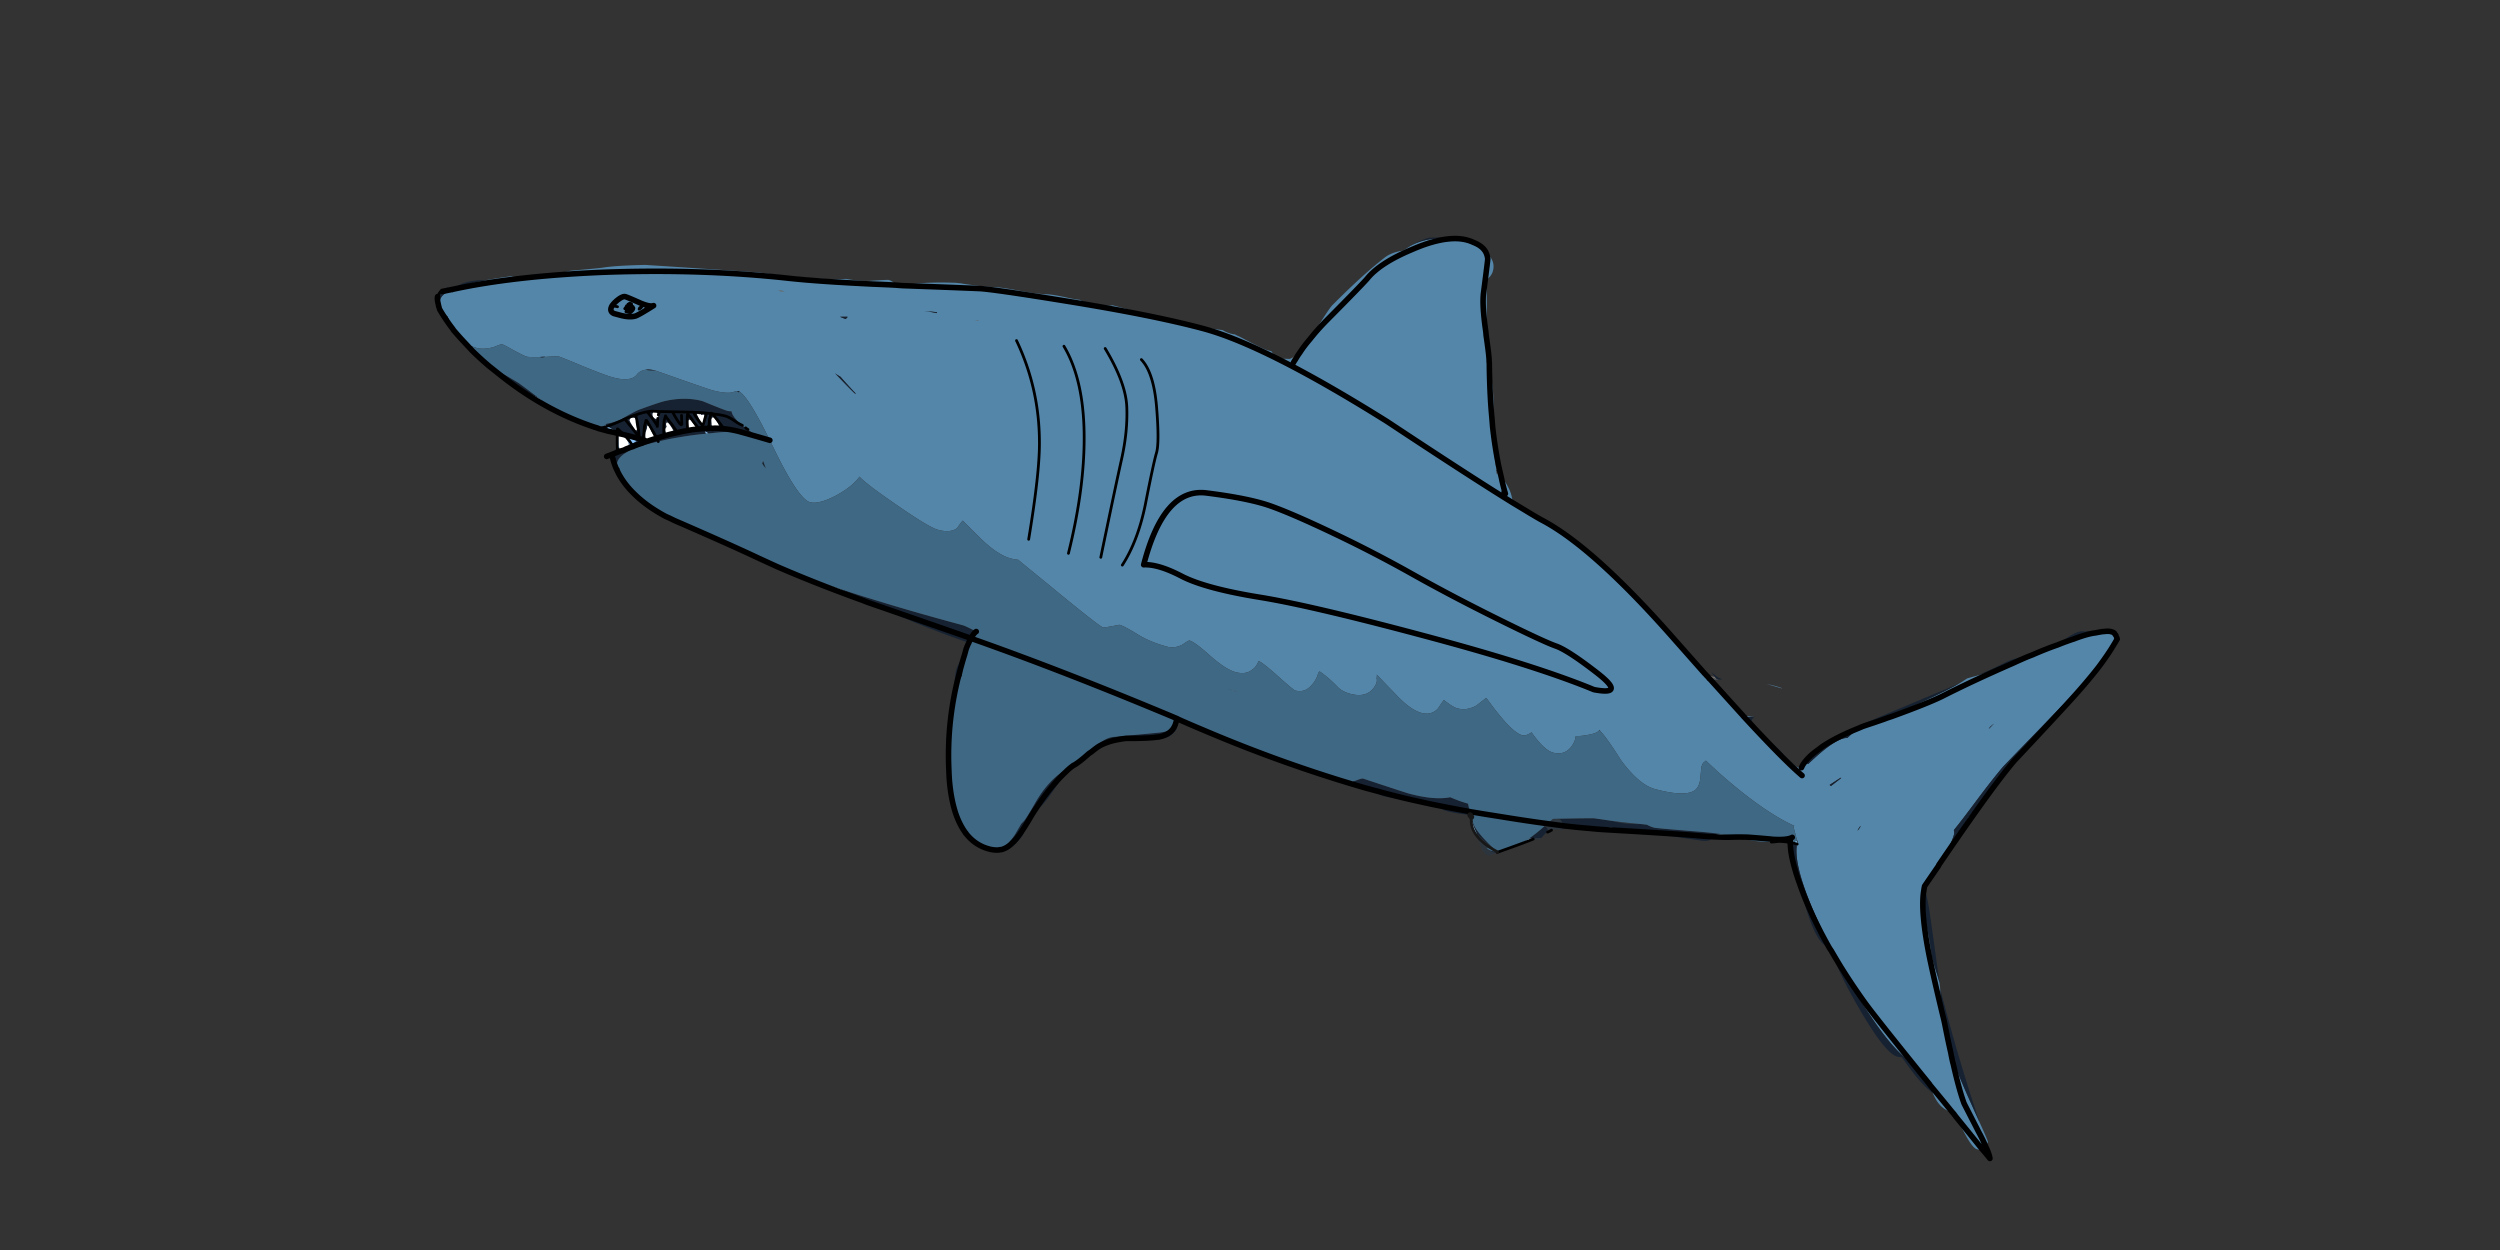 <svg xmlns="http://www.w3.org/2000/svg" width="900" height="450" viewBox="0 0 900 450"><rect x="0" y="0" width="900" height="450" fill="#333333" stroke="none"/><g><path fill="#5486AA" d="M551.859 185.143a21.154 21.154 0 0 0-1.837-.858c2.367 1.445 4.332 2.58 5.892 3.404 12.223 6.684 27.8 20.788 46.73 42.314 3.854 4.354 7.521 8.5 11.003 12.433-.8-.946-1.601-1.889-2.4-2.833-7.73-9.527-13.649-16.302-17.757-20.32-10.525-10.278-17.52-16.975-20.978-20.089-4.229-3.565-8.415-6.676-12.565-9.328a92.7 92.7 0 0 0-8.088-4.723M535.593 93.16a7.336 7.336 0 0 0-.699-2.374c-.394-.35-.796-.66-1.208-.932l-1.466-.88c-1.898-1.077-4.002-1.843-6.31-2.301a1.324 1.324 0 0 0-.598-.04l-.339-.091c-.83-.223-1.569-.34-2.214-.35a4.417 4.417 0 0 0-1.052-.161l-.112-.03c-3.821.351-8.256 1.631-13.305 3.842-7.666 3.209-13.011 6.676-16.037 10.399-1.299 1.515-6.167 6.528-14.607 15.036-2.338 2.37-4.37 4.662-6.098 6.87a521.641 521.641 0 0 0-2.752 4.367c-.231.26-.427.534-.583.814-.545.827-1.081 1.616-1.605 2.364-.132-.116-.234-.184-.312-.204l-.226-.061a4.259 4.259 0 0 0-.929-.615 4.583 4.583 0 0 1-.832.384l-3.389-.058-.566-.152a2.176 2.176 0 0 1-.648-.297 4.102 4.102 0 0 1-1.064-1.014l-.362-.461a1.354 1.354 0 0 1-.278-.319l-.167-.287-.083-.143-1.475-.396c-1.208-.325-4.539-1.95-9.994-4.871a11.255 11.255 0 0 1-1.721-.827 8.299 8.299 0 0 1-1.392-.25 11.162 11.162 0 0 1-3.052-1.305c-6.557-.625-18.148-3.169-34.772-7.631l-1.36-.365-3.401-.913a21.712 21.712 0 0 1-8.474-.575c-1.359-.365-2.491-.83-3.393-1.394-.872-.073-1.96-.244-3.265-.513-4.197-.965-7.102-1.46-8.714-1.487-2.41-.079-5.657-.507-9.743-1.278-4.162-.794-7.125-1.224-8.889-1.292-3.129-.111-7.259-.572-12.389-1.381a63.428 63.428 0 0 1-1.534-.17c-8.346-.296-14.795.04-19.348 1.004 11.153.402 20.296.75 27.426 1.043 3.13.111 13.468 1.59 31.012 4.436 21.199 3.42 37.807 6.743 49.821 9.968 14.963 4.016 37.044 15.168 66.242 33.455 19.948 13.212 35.029 22.97 45.247 29.277-.207-2.244-.839-4.276-1.889-6.096a12.072 12.072 0 0 0-2.225-3.027 67.825 67.825 0 0 0 1.089 4.545c.125.437.251.876.375 1.316l-.453-.122.078-1.194a68.746 68.746 0 0 1-1.089-4.545 6.012 6.012 0 0 0-.476-.493 2.979 2.979 0 0 0-.589-.521 3.79 3.79 0 0 1-.618-.41 4.623 4.623 0 0 1-.099-.997l.031-.115a589.413 589.413 0 0 0-1.21-9.073 307.068 307.068 0 0 1-1.076-8.674c.258-.66.465-1.131.623-1.411-.529-5.57-.836-12.134-.913-19.688-.054-.098-.074-.184-.054-.259-.35-1.712-.678-3.502-.989-5.369a6.297 6.297 0 0 1-.125-.885c.055-1.117.064-2.209.026-3.273a24.06 24.06 0 0 0-.245-2.253c-.779-5.555-1.019-9.791-.722-12.709 1.056-8.144 1.574-12.339 1.559-12.588m226.509 138.565c.142-.529.17-1.087.087-1.677-1.861 3.308-4.17 6.78-6.928 10.414 4.277-4.767 6.556-7.68 6.841-8.737m-.932-3.773c.221.382.398.632.527.749-.109-.192-.222-.385-.332-.576-.719-1.246-1.775-1.529-3.173-.852.741-.045 1.376.005 1.905.146.455.123.812.3 1.073.533m-216.542-46.209l-.043-.74c-10.218-6.307-25.299-16.065-45.247-29.277-29.198-18.287-51.279-29.439-66.242-33.455-12.015-3.225-28.623-6.547-49.821-9.968-17.544-2.846-27.882-4.324-31.012-4.436-7.13-.293-16.273-.641-27.426-1.043-.836.101-1.608.259-2.314.473a1.485 1.485 0 0 0-.188-.658c-2.636-.14-5.357-.263-8.164-.369-12.876-.62-22.82-1.304-29.829-2.051-21.085-2.338-43.573-3.067-67.464-2.188-21.388.903-39.396 2.955-54.028 6.158l-.144.082a.78.78 0 0 0-.431.25c-2.2.95-3.472 2.066-3.816 3.351-.243.907-.064 2.05.539 3.426.548 1.28 1.244 2.157 2.09 2.626.347.821.71 1.731 1.092 2.723.236.63.52 1.233.851 1.809l.166.287.084.144.113.03a78.579 78.579 0 0 0 3.63 4.134 9.217 9.217 0 0 0 2.96 1.646c.509.217 1.028.396 1.556.538 1.739.467 3.79.37 6.155-.292 1.816-.728 2.799-1.071 2.95-1.031.605.162 2.101.927 4.487 2.298 2.407 1.294 3.914 2.021 4.519 2.184.529.142 2.055.188 4.581.135.418-.049.913-.078 1.482-.087.171-.037.371-.023.598.037 2.888-.195 4.407-.274 4.559-.233.832.223 3.904 1.453 9.217 3.688 5.258 2.141 8.795 3.455 10.609 3.942 4.232 1.136 7.076.805 8.53-.993.757-1.012 1.849-1.609 3.276-1.793 1.009-.135 2.192-.019 3.553.346l.113.03c12.282 4.35 19.063 6.697 20.349 7.042 2.947.791 5.268 1.048 6.961.774.803-.271 1.412-.433 1.831-.482.171-.034.295-.042.37-.021.227.061.444.16.649.295 2.194 1.422 5.787 7.207 10.775 17.354.375.746.742 1.493 1.101 2.239 6.083 12.65 10.561 19.36 13.433 20.131 2.04.548 5.128-.243 9.265-2.374 3.985-2.17 6.824-4.446 8.516-6.829 1.489 1.698 5.929 5.076 13.32 10.138 7.783 5.412 12.771 8.409 14.962 8.998 2.948.791 5.229.593 6.843-.594 1.071-1.576 1.76-2.482 2.068-2.725a407.076 407.076 0 0 0 7.193 7.157c3.754 3.518 7.105 5.673 10.051 6.464.983.264 1.873.421 2.67.472 2.918 2.404 6.605 5.419 11.061 9.044 12.071 9.964 18.597 15.079 19.579 15.343.227.061 2.178-.267 5.853-.981 1.058.284 3.118 1.363 6.18 3.237 3.04 1.95 6.715 3.504 11.022 4.659 1.738.467 3.545.224 5.421-.73 1.499-1.057 2.362-1.555 2.588-1.493 1.285.345 3.788 2.191 7.506 5.539 3.739 3.272 6.744 5.211 9.009 5.819 2.57.689 4.597.383 6.081-.92.862-.497 1.621-1.509 2.272-3.035.833.223 3.146 2.02 6.939 5.386 3.721 3.349 5.806 5.083 6.26 5.205 2.267.608 4.224-.041 5.871-1.949 1.141-1.233 1.903-2.567 2.289-4.003.102-.378.306-.688.612-.928 2.122 1.459 4.195 3.23 6.229 5.316 1.117 1.271 2.732 2.191 4.849 2.76 3.477.933 6.133.39 7.971-1.629 1.319-1.589 1.797-2.921 1.436-3.988.102-.378.138-.814.109-1.31a408.791 408.791 0 0 0 6.739 7.035c3.521 3.781 6.642 6.036 9.363 6.767 2.345.63 4.309.103 5.893-1.578 1.227-1.858 1.948-2.881 2.158-3.065 2.134 1.707 3.731 2.703 4.79 2.987 2.343.629 4.663.277 6.966-1.048 1.961-1.582 3.134-2.481 3.518-2.702 5.894 8.226 10.163 12.691 12.809 13.401.983.264 2.126-.076 3.433-1.022 3.061 4.306 5.645 6.741 7.761 7.31 2.57.69 4.678.081 6.324-1.827 1.085-1.33 1.698-2.703 1.836-4.126 1.118.059 2.657-.096 4.621-.462 2.132-.398 3.414-.947 3.842-1.641l.03-.113c.133.116.254.27.363.46 1.419 1.354 3.922 4.862 7.506 10.521 4.34 5.864 8.398 9.304 12.178 10.317 8.312 2.23 13.371 2.092 15.181-.421.642-.882 1.034-2.193 1.18-3.937.189-2.218.325-3.478.407-3.781.202-.755.505-1.281.907-1.578.405-.295.616-.483.637-.559a179.535 179.535 0 0 0 13.493 11.762c7.097 5.551 13.215 9.462 18.358 11.734a1.32 1.32 0 0 0-.266.536c.411 1.487.813 3.013 1.203 4.577.11.19.173.409.187.657l-.121.451c-.021.078-.011.201.023.372l-.122.454c-.969 6.625 3.236 19.177 12.618 37.654 1.063 2.067 2.142 4.1 3.226 6.092a237.264 237.264 0 0 0 8.854 13.191c2.968 4.036 10.659 13.715 23.072 29.036l.113.031c-.019.07.001.156.054.259 2.51 3.021 5.196 6.296 8.059 9.816l.113.03c.227.062.426.074.597.04.312.651.651 1.349 1.018 2.096 2.861 3.523 5.873 7.246 9.033 11.173.459-.2.871-.535 1.239-1.004-.58-1.451-1.387-3.125-2.419-5.022-3.083-6.014-4.865-9.487-5.342-10.427-1.179-3.15-2.493-7.92-3.938-14.304-.18-.532-.487-1.953-.923-4.256-1.17-3.799-2.047-7.922-2.635-12.373-2.037-8.405-3.68-15.569-4.925-21.496-2.291-11.388-2.977-19.552-2.055-24.49l-.15-1.255a162.229 162.229 0 0 0 3.091-4.273c4.361-6.284 7.008-11.164 7.94-14.639.082-.305.042-.759-.119-1.369 1.804-2.19 4.608-5.853 8.417-10.986 3.788-5.06 6.863-8.975 9.227-11.741.583-.655 8.147-8.468 22.696-23.438a575.196 575.196 0 0 0 6.438-6.779 348.77 348.77 0 0 0 5.104-5.435c2.758-3.634 5.066-7.106 6.928-10.414-.06-.203-.12-.421-.189-.658-.09-.211-.192-.44-.302-.688-.129-.117-.307-.367-.527-.749-.261-.233-.618-.41-1.072-.532-.529-.142-1.164-.191-1.905-.146a.777.777 0 0 0-.432.248c-.191.112-.385.222-.575.332l-.113-.03c-.68-.183-1.573-.178-2.675.011-1.922.215-4.506.938-7.754 2.172-.096.058-.23.102-.402.137-.095.055-2.141.883-6.135 2.485a230.8 230.8 0 0 0-6.937 2.755c-1.26.474-2.616 1-4.07 1.582a591.928 591.928 0 0 1-4.5 1.831c-9.543 4.162-18.021 8.125-25.43 11.887-3.637 1.779-9.762 4.228-18.375 7.344-.706.214-1.558.513-2.55.894a432.238 432.238 0 0 1-7.218 2.438c-.627.237-1.221.484-1.775.738-.46.202-.807.432-1.038.695-.423.373-1.495 1.341-3.211 2.905-2.614-.216-7.3 2.9-14.054 9.352a19.323 19.323 0 0 1-.958-.5c-.021.077-.207.471-.563 1.188l-.03.112-.286.166c-.02.075-.067.102-.143.081l-.177.197c-.075-.02-.161-.002-.256.053-.418.05-.854.013-1.308-.108l-.113-.031a1.967 1.967 0 0 1-.536-.264c-.561-.475-1.122-.949-1.686-1.423-.783-.698-1.68-1.586-2.686-2.667-.49-.294-.949-.538-1.383-.734-.599-.486-1.085-.939-1.457-1.365-3.295-3.718-6.559-7.106-9.791-10.16-.444-.445-.94-.86-1.485-1.252 9.353 10.127 16.235 17.077 20.651 20.856-4.416-3.779-11.299-10.729-20.651-20.856a.392.392 0 0 0-.196-.174l.113.031a1.496 1.496 0 0 1-.477-.491c-.688-.752-4.655-5.14-11.899-13.159-.077-.021-.163-.004-.259.051l-.33-.572a3.207 3.207 0 0 1-.644-.78 6.025 6.025 0 0 0-.753-.81c-3.482-3.933-7.149-8.078-11.003-12.433-18.931-21.526-34.508-35.63-46.73-42.314-1.56-.825-3.524-1.959-5.892-3.404-.509-.217-.98-.424-1.411-.621a205.668 205.668 0 0 1-3.985-1.922m-262.39-76.861c-.589.083-1.074.075-1.451-.026l-.506-.378 2.215.35-.258.054m70.255 10.349a.763.763 0 0 0-.43.248 5.943 5.943 0 0 0-1.164-.191c.569-.01 1.101-.028 1.594-.057m-44.496 26.336l-.061.226c-.543-.388-2.996-2.869-7.359-7.443.675.506 1.332.924 1.972 1.257 2.419 2.758 4.236 4.743 5.448 5.96m407.939 120.907c.156-.281.303-.526.438-.732.541-.503 1.06-.931 1.56-1.283a22.716 22.716 0 0 0-1.998 2.015m-57.289 20.11c2.173-1.444 3.495-2.305 3.976-2.579l.226.06c-.116.131-1.346 1.097-3.694 2.896a4.797 4.797 0 0 1-.508-.377m10.083 16.314c.295-.488.577-.939.85-1.351.096-.057.182-.074.256-.055-.292.489-.623.968-.993 1.436l-.113-.03M337.34 112.379l-.091.339c-1.003-.189-2.042-.387-3.122-.594l-1.194-.079c.569-.008 1.092.011 1.565.055 1.023.114 1.971.207 2.842.279m-32.867 2.479c-.228-.061-.925-.329-2.094-.804a94.378 94.378 0 0 1 2.563-.041l.226.061-.695.784m-82.132-6.854c1.232-.965 2.149-1.366 2.754-1.204.529.142 2.385.922 5.569 2.344 2.261.932 3.802 1.225 4.625.878-3.417 2.162-5.573 3.405-6.47 3.732-1.411.431-3.252.342-5.519-.266l-2.268-.608c-.941-.414-1.291-1.075-1.047-1.983a3.18 3.18 0 0 1 .327-.762c.399-.645 1.077-1.353 2.029-2.131m147.982 86.14c2.626-15.824 3.917-27.425 3.874-34.809-.004-12.965-2.754-25.207-8.25-36.727 5.496 11.52 8.246 23.762 8.25 36.727.043 7.383-1.248 18.985-3.874 34.809m87.069-11.997c5.193 1.845 12.559 5.037 22.097 9.576a491.688 491.688 0 0 1 28.729 14.759c9.477 5.368 19.764 10.802 30.865 16.304 11.092 5.495 18.078 8.747 20.956 9.756 2.892.995 7.854 4.23 14.895 9.708 7.109 5.512 6.732 7.518-1.129 6.018-13.404-5.539-32.499-11.675-57.278-18.41-29.021-7.794-50.015-12.739-62.976-14.837-12.965-2.104-22.296-4.608-27.998-7.515-5.681-2.981-10.288-4.38-13.821-4.195 4.8-18.487 12.305-27.128 22.511-25.917 10.245 1.325 17.962 2.91 23.149 4.753m-41.042-35.44c-.637-8.348-2.456-14.1-5.454-17.261 2.999 3.161 4.817 8.913 5.454 17.261.702 8.448.703 13.876.005 16.285-.717 2.402-2.058 8.604-4.022 18.606-1.784 8.758-4.547 16.036-8.291 21.836 3.744-5.8 6.507-13.078 8.291-21.836 1.964-10.002 3.305-16.205 4.022-18.606.698-2.409.697-7.837-.005-16.285m-10.758-.212c-.19-5.783-2.764-12.794-7.722-21.032 4.958 8.238 7.532 15.249 7.722 21.032.273 5.81-.335 12.005-1.83 18.587-1.454 6.664-3.944 18.51-7.473 35.544 3.529-17.034 6.02-28.88 7.473-35.544 1.495-6.582 2.103-12.777 1.83-18.587m-20.951 52.706c3.977-16.012 5.84-30.497 5.589-43.462-.175-12.944-2.578-23.311-7.208-31.099 4.63 7.788 7.033 18.155 7.208 31.099.251 12.965-1.612 27.45-5.589 43.462m94.847-7.478c-9.538-4.54-16.903-7.731-22.097-9.576-5.187-1.843-12.903-3.428-23.15-4.753-10.206-1.211-17.711 7.43-22.511 25.917 3.533-.185 8.141 1.214 13.821 4.195 5.702 2.906 15.033 5.411 27.998 7.515 12.961 2.098 33.954 7.043 62.976 14.837 24.779 6.735 43.874 12.871 57.278 18.41 7.861 1.5 8.238-.506 1.129-6.018-7.04-5.478-12.003-8.713-14.895-9.708-2.878-1.009-9.864-4.261-20.956-9.756-11.102-5.502-21.389-10.936-30.865-16.304a491.346 491.346 0 0 0-28.728-14.759M225.095 106.8c-.604-.162-1.522.239-2.754 1.204-.952.777-1.629 1.485-2.029 2.13.796.05 1.459.147 1.987.29-.528-.142-1.191-.24-1.987-.29a3.198 3.198 0 0 0-.327.762c-.244.908.106 1.569 1.047 1.983l2.268.608c2.267.608 4.108.697 5.519.266.897-.327 3.053-1.57 6.47-3.732-.823.347-2.364.054-4.625-.878-3.184-1.42-5.04-2.201-5.569-2.343m1.41 2.444l.145-.083.679.182.075.628c.055.096.062.221.021.371a1.05 1.05 0 0 1 .484.009c-.061.226.022.369.249.43.091.269.01.57-.244.908-.02.076-.078.141-.173.196-.349.393-.62.645-.811.756l.235-.424-.113-.03a.798.798 0 0 1 .378-.506l.114.03c.151.041.274.034.37-.021.253-.338.334-.639.244-.908-.227-.061-.31-.204-.249-.43a1.05 1.05 0 0 0-.484-.009c.035.171.013.407-.068.71-.02.075-.089.178-.206.311a1.123 1.123 0 0 1-.553.701l-.122.454-.339-.091-.34-.091-.454-.122.122-.454.122-.454-.68-.183c.348-.394.563-.739.644-1.042l.34.091.183-.68c.154.037.297-.046.431-.249m4.102 1.466c.082-.303.235-.424.462-.363-.082.304-.409.619-.984.951.123-.453.296-.649.522-.588m.462-.363c-.227-.061-.38.06-.462.363-.227-.061-.4.135-.522.588.575-.332.903-.647.984-.951m-4.932 2.08l.339.091.122-.454c-.227-.058-.381.064-.461.363m-.445-.606l-.227-.061-.122.454.454.122c.061-.228.025-.399-.105-.515m.37-.022l-.143.083-.227-.061c.13.116.167.287.105.515l.34.091c.08-.299.234-.421.461-.363a1.994 1.994 0 0 1-.536-.265m-.475-.492l-.122.454.227.061.227.061.143-.083a1.457 1.457 0 0 0-.475-.493m.454.121a1.05 1.05 0 0 0-.423-.235l-.03.113.453.122m.112.03l-.113-.03-.454-.122c.207.136.364.302.475.493l.092-.341m.9.728l.113.03c.172-.034.26-.212.265-.536a.794.794 0 0 0-.378.506m.491-.476l-.114-.03c-.005.324-.093.502-.265.536l-.235.424c.191-.111.461-.363.811-.756.095-.055.153-.12.173-.196-.095.056-.219.063-.37.022m-.393-.347l-.34-.091-.212.792c.287-.165.471-.4.552-.701m-.453-.121l-.341-.091c-.041.15-.108.253-.204.308l.228.061c.095-.056.201-.148.317-.278m-.135-.403l.339.091c-.221-.066-.303-.212-.248-.432l-.091.341m.34.092l-.092.341.34.091c-.22-.069-.304-.212-.248-.432m-.205.311c.113-.129.181-.231.205-.311l-.339-.091c-.021.076-.079.141-.175.195.127.115.23.183.309.207m.113.03l-.113-.03c-.117.13-.222.223-.317.278l-.228-.061-.091.341c.204.133.382.222.537.265l.212-.793m-.113-.03l.113.03.092-.341c-.024.079-.091.182-.205.311m-.341-.092l-.226-.061-.091.338.113.03c.096-.054.164-.156.204-.307m.032-.115l-.031.116.341.091c-.08-.024-.183-.092-.31-.207m-.598-.037l-.113-.03-.061.226c.095-.055.154-.121.174-.196m.378-.506l-.03.113c.076.02.142.079.197.173.08-.298.196-.429.349-.393l-.34-.091-.176.198m-.09.339l.145-.083a.775.775 0 0 0-.433.25l.288-.167m.052.259l.092-.342-.145.083-.288.167c-.02.075-.078.141-.173.195.151.041.292.119.423.235l.091-.338m.175-.198l-.174.198.226.061.031-.116c.02-.075-.008-.123-.083-.143m.03-.114l-.03.113c.075.021.103.068.083.143.096-.054.154-.12.175-.195l-.228-.061m0 0l-.113-.03-.092.342.174-.198.031-.114m-.566-.152c.151.041.274.034.37-.021l-.248-.432-.122.453m-.092.342l.092-.341.122-.454-.34-.091c-.082.303-.296.649-.644 1.042l.68.183.03-.113.06-.226m.092-.342l-.092.341.113.03a.771.771 0 0 1 .433-.25l.113.03c-.055-.095-.121-.153-.197-.173-.096.056-.219.063-.37.022m.575-.332l-.454-.122.248.432.03-.113.176-.197m.71.07l-.03.113-.122.454c-.056.22.028.364.249.433.116-.132.186-.235.206-.311.082-.303.104-.54.068-.71-.076-.021-.199-.013-.371.021m-.4.135l.03-.113c-.153-.036-.269.094-.349.393l.228.061c.037-.142.067-.255.091-.341m.369-.022l-.339-.091-.03.113c-.055.22.027.365.248.432l.121-.454m-.339-.091c.155.039.278.032.37-.021l.152-.567-1.133-.304-.183.68.454.122.34.09m.37-.022c-.091.054-.214.061-.37.021l.339.091.031-.112m-.406-1.203l-.145.083c-.134.204-.277.287-.431.25l1.133.304-.152.567c.172-.035.295-.042.371-.022.04-.15.033-.275-.021-.371l-.075-.628-.68-.183m401.36 149.036l.113.03a55.236 55.236 0 0 1 3.448-.169 191.901 191.901 0 0 1-4.038-.353c.113.193.271.357.477.492m50.236.723c-1.048.286-2.278.645-3.69 1.077-2.386.736-4.154 1.437-5.303 2.099a28.414 28.414 0 0 1 1.775-.738 432.238 432.238 0 0 0 7.218-2.438m13.871 128.524l2.512 2.86c-12.413-15.321-20.104-25-23.072-29.036-3.243-4.516-6.195-8.913-8.854-13.191 3.588 6.553 7.094 12.354 10.519 17.405 5.531 8.369 10.387 13.966 14.57 16.791a123.546 123.546 0 0 0 4.325 5.171m10.283 12.846l.454.121a1187.574 1187.574 0 0 0-8.059-9.816 20.852 20.852 0 0 0 1.032 2.949c1.512 3.726 3.704 5.976 6.573 6.746m2.182 2.287c.09.267.219.545.385.832.312.651.649 1.349 1.018 2.097 2.511 5.131 4.411 7.867 5.695 8.212.755.202 1.399.214 1.936.032a3421.371 3421.371 0 0 0-9.034-11.173m-2.35-23.84c.436 2.303.743 3.724.923 4.256 1.445 6.384 2.76 11.153 3.938 14.304.477.939 2.259 4.413 5.342 10.427 1.032 1.897 1.839 3.571 2.419 5.022.512-.997.777-1.533.797-1.608.061-.226-1.006-2.74-3.201-7.543-.399-.916-.858-1.933-1.37-3.04-3.712-8.207-6.248-14.154-7.608-17.84a38.747 38.747 0 0 1-1.24-3.978m-3.79-23.012a20.879 20.879 0 0 1-.172-1.626c-.245-1.2-.637-2.602-1.18-4.205-.971-3.016-1.543-5.113-1.712-6.293-.15-1.256-.491-3.452-1.026-6.593-.65-3.011-1.03-5.221-1.139-6.627a340.236 340.236 0 0 0-.596-10.003c-.922 4.938-.236 13.103 2.055 24.49 1.245 5.927 2.888 13.091 4.925 21.496a101.564 101.564 0 0 1-1.079-10.012c-.035-.173-.044-.297-.024-.371-.055-.095-.072-.181-.052-.256m9.75-111.491c-.882.573-1.814 1.175-2.793 1.802-2.661 1.474-5.897 3.116-9.707 4.928-7.595 3.554-12.141 5.694-13.633 6.429-.289.165-.709.377-1.264.634 8.613-3.116 14.738-5.564 18.375-7.344 7.409-3.762 15.887-7.725 25.43-11.887-4.683 1.741-8.968 3.223-12.861 4.446-1.22.321-2.4.652-3.547.992M163.392 118.918l.332.576a14.598 14.598 0 0 0 2.678 3.149l.621.409a78.15 78.15 0 0 1-3.631-4.134m344.697-30.586c-.767.442-1.506.932-2.217 1.47a2.067 2.067 0 0 0-.719.414c-2.779.389-4.985 1.214-6.62 2.477-5.213 4.029-11.535 9.784-18.975 17.267-.771.764-3.441 4.828-8.01 12.188 1.728-2.208 3.76-4.5 6.098-6.87 8.44-8.508 13.309-13.521 14.607-15.036 3.026-3.723 8.371-7.19 16.037-10.399 5.049-2.21 9.483-3.491 13.305-3.842-5.134-.487-9.638.291-13.506 2.331M194.081 99.205c-2.663.259-4.772.421-6.33.489-1.633.049-2.677.01-3.129-.111l-.567-.152c-3.195.439-6.069.882-8.62 1.333-3.999.709-7.286 1.488-9.863 2.335-.493.029-.913.08-1.255.149-.323-.006-.58.046-.771.159a5.17 5.17 0 0 0-.696.784c14.632-3.203 32.641-5.255 54.028-6.158 23.891-.879 46.379-.151 67.464 2.188 7.009.747 16.953 1.431 29.829 2.051 2.807.105 5.528.229 8.164.369l-.167-.287c-.517-.787-1.267-1.313-2.25-1.577-.227-.061-2.525.051-6.896.337-2.375.092-5.227-.147-8.557-.718a77.199 77.199 0 0 1-5.64.188l-1.792-.115a41.226 41.226 0 0 0-.227-.061c-1.242-.051-2.484-.1-3.728-.15-3.014-.242-6.49-.567-10.432-.977l-2.358-.268a824.831 824.831 0 0 1-7.044-.919c-5.402-.396-19.053-1.305-40.949-2.727-7.253.159-12.364.489-15.334.988-1.179.17-4.962.531-11.35 1.086-.095.055-.22.063-.37.022-.973.306-2.394.613-4.258.924-1.864.307-4.167.582-6.902.818m347.855 78.535c-.124-.439-.25-.879-.375-1.316l-.078 1.194.453.122m-4.877-27.556l.122-.454.03-.113c.832-3.1.476-9.473-1.065-19.122.077 7.554.383 14.118.913 19.689m-2.052-49.404c1.287-.87 2.102-1.947 2.446-3.231.669-2.495-.184-4.748-2.56-6.763a7.31 7.31 0 0 1 .699 2.374c.016.249-.503 4.443-1.556 12.586-.297 2.918-.058 7.154.722 12.709.118.762.201 1.514.245 2.253.152-4.494.237-8.281.253-11.355.003-3.319-.082-6.178-.249-8.573m101.064 145.486l5.525 1.604a.469.469 0 0 1-.196-.174c-1.43-.539-3.207-1.015-5.329-1.43z"/><path fill="#162232" d="M615.99 241.849c.483.614.929 1.22 1.336 1.816.168.287.38.548.644.779l.792.213c.417-.049.828-.06 1.225-.036-.336-.252-.656-.418-.959-.5a1.935 1.935 0 0 1-.537-.265c-.544-.39-1.376-1.057-2.501-2.007m15.136 18.766c.056.096.121.152.198.173-.538-.711-.767-1.219-.687-1.52.102-.378.354-.717.758-1.012a.763.763 0 0 1 .431-.25l-.113-.03c-.074-.02-.122.007-.143.082-1.14.02-2.289.076-3.448.169.977.587 1.978 1.383 3.004 2.388m13.368 42.109l-1.073-.531-.226-.061c.165.287.274.642.324 1.058.055.099.1.231.134.402.159.609.592 2.022 1.294 4.235a29.048 29.048 0 0 1-.453-5.103M236.459 157.729c.201.458.374.87.52 1.234 2.172-.552 4.659-1.059 7.457-1.523 3.484-.605 6.718-1.033 9.703-1.287a22.12 22.12 0 0 0-.354-.944c.487.293.938.578 1.351.849 4.356-.533 8.061-.753 11.115-.662a36.258 36.258 0 0 0-5.677-1.037 23.607 23.607 0 0 0-3.469-.203c-.343.069-.627.074-.854.013l-.114-.031a8.227 8.227 0 0 0-1.111.068 45.628 45.628 0 0 0-3.222.229 31.84 31.84 0 0 0-4.537.604 53.703 53.703 0 0 0-3.342.682c-1.372.28-2.715.608-4.032.985a5.774 5.774 0 0 0-.658.187c-.877.252-1.802.53-2.776.836m19.512-8.859a68.598 68.598 0 0 1-1.534-.169 23.817 23.817 0 0 0-.782 2.462c-.304 1.134-.536 1.843-.692 2.124-1.951-2.386-3.015-4.008-3.191-4.865a8.793 8.793 0 0 0-1.564-.057c-1.671-.04-3.72-.104-6.146-.19 1.619 3.026 2.692 4.61 3.221 4.752l.039-.597.135.402-.115-3.193.115 3.193-.135-.402-.039.597c-.529-.142-1.603-1.726-3.221-4.752-1.399.014-2.937.005-4.611-.022l-.387.987-.062.229c.015.246-.048.634-.19 1.163l-.03.113c-.032.721-.066 1.604-.102 2.645l-.062.229c.025-.399-1.076-2.031-3.304-4.898-.075-.021-.14-.078-.195-.174l.03-.112.166.286c2.228 2.867 3.33 4.499 3.304 4.898l.062-.229c.036-1.042.07-1.924.102-2.645-.061.226-.206.311-.433.25-.528-.142-.941-.417-1.237-.819-.201-.459-.251-.878-.15-1.255.183-.68.594-.854 1.234-.521.432.199.701.554.806 1.069l.062-.229.387-.987a116.67 116.67 0 0 1-2.275-.126c-1.612-.027-3.718.422-6.315 1.342.742 3.278 1.142 5.859 1.205 7.738l-.03.113-5.101-6.351a4.59 4.59 0 0 0-.833.384c-2.027.913-3.843 1.641-5.447 2.184a36.39 36.39 0 0 0 3.581 2.052c.006-.321.021-.682.046-1.079l.114.031c.467.367 1.019.88 1.653 1.535.076.021.179.088.31.207.055.096.147.201.279.317 2.589.614 4.856 1.223 6.801 1.826.341-2.178.519-3.749.536-4.718l.608-2.267.227.061c1.624 2.705 2.84 4.814 3.649 6.326a113.19 113.19 0 0 1 2.776-.835l-.34-.091.173-.195c-.154-.934-.154-2.593.001-4.981l.518-1.929c.146.365.887 1.373 2.225 3.028l2.113 2.997a54.441 54.441 0 0 1 3.342-.682l.244-.907c-.168-2.395-.167-4.056 0-4.981.488.292 1.157 1.12 2.006 2.482.89 1.212 1.653 2.145 2.286 2.802a44.998 44.998 0 0 1 3.222-.229c.162-.605.305-1.741.429-3.41l.516-1.927m.567.152c1.744.143 3.295.398 4.655.763.832.223 1.999.859 3.498 1.909 1.032.683 1.879 1.152 2.538 1.412-1.667-1.339-2.822-2.621-3.464-3.847a3.118 3.118 0 0 1-.406-1.203c-.494.028-1.044-.038-1.648-.201-.754-.202-3.687-1.353-8.795-3.452-4.232-1.136-8.853-1.121-13.864.046-1.393.354-4.198 1.303-8.42 2.843-1.144.341-3.548 1.599-7.211 3.777a21.937 21.937 0 0 1-5.006 1.45 5.82 5.82 0 0 0-.492.476c.206.136.45.282.731.441 1.604-.543 3.42-1.271 5.447-2.184a4.56 4.56 0 0 1 .833-.384 41.262 41.262 0 0 1 3.926-1.5c2.597-.92 4.703-1.37 6.315-1.342.796.052 1.555.094 2.275.126 1.674.027 3.212.036 4.611.022 2.426.086 4.476.15 6.146.19a8.7 8.7 0 0 1 1.564.057c1.689.047 3.244.14 4.665.279.549.066 1.061.124 1.534.169l.031-.115.454.122.083.146m8.769-8.22c.13.116.262.232.392.35l.083.143c.191-.11.374-.185.544-.219a2.227 2.227 0 0 0-.649-.295c-.075-.021-.199-.013-.37.021m.943 14.594c1.765.067 3.309.199 4.634.391l-.196-.173a7.915 7.915 0 0 1-1.435-.993 4.672 4.672 0 0 1-.816-.582 10.97 10.97 0 0 1-1.208-.932c-.659-.26-1.506-.729-2.538-1.412-1.5-1.05-2.667-1.686-3.498-1.909-1.36-.365-2.911-.62-4.655-.763 2.062 2.578 3.408 4.356 4.036 5.336 1.971.204 3.863.55 5.676 1.037m9.566 13.259l-.249-.43-.843-2.293a3.447 3.447 0 0 1-.327.764c.05.417.522 1.071 1.419 1.959m26.563-54.601c1.168.475 1.866.743 2.094.804l.696-.784a25.913 25.913 0 0 0-.226-.061c-.893.003-1.747.016-2.564.041m34.87-1.336l.091-.339c-.871-.073-1.818-.166-2.842-.279a14.751 14.751 0 0 0-1.565-.055l1.194.079c1.08.207 2.119.405 3.122.594m332.331 184.83c-.272.411-.555.862-.85 1.351l.112.03c.37-.468.701-.946.993-1.436-.073-.019-.159-.002-.255.055m-6.957-17.543c-.48.274-1.803 1.135-3.976 2.579.131.114.301.241.507.377 2.349-1.8 3.578-2.766 3.694-2.896l-.225-.06m53.751-18.264c-.136.206-.282.451-.438.732a23.012 23.012 0 0 1 1.998-2.016c-.5.354-1.019.781-1.56 1.284M307.937 141.793l.061-.226c-1.212-1.218-3.029-3.203-5.448-5.96a14.348 14.348 0 0 1-1.972-1.257c4.362 4.574 6.815 7.055 7.359 7.443M539.03 306.742l-.083-.144a8.328 8.328 0 0 1-1.875-.259c-.529-.142-1-.352-1.413-.624.729.602 1.474 1.003 2.228 1.206.229.061.598.038 1.112-.064l.031-.115m-.083-.143l.083.144a1.57 1.57 0 0 0 .657-.187c-.27.043-.516.057-.74.043m-9.28-11.605a8.106 8.106 0 0 1 .016-.968l-.445-.605a8.26 8.26 0 0 0 .429 1.573m.016-.968c-.024.372-.03.695-.016.968.363 1.357.979 2.979 1.853 4.871l.082.146c.312.651 2.761 2.847 7.346 6.588-5.008-4.584-7.863-7.982-8.565-10.198l-.7-2.375m-11.577-3.958c.264.231.45.445.561.637.558.637 1.177 1.045 1.856 1.228 2.192.589 5.096 1.085 8.714 1.488l.445.605-.479-1.83a760.7 760.7 0 0 1-11.097-2.128m21.809 16.548a.375.375 0 0 1-.228-.061c-.207.11-.429.174-.657.187.283-.021.576-.064.885-.126M491.74 283.72l7.143 1.917a263.282 263.282 0 0 0 12.785 3.068l4.604.508c.757.203 1.369.488 1.835.855 3.536.707 7.236 1.416 11.097 2.128-.343-1.146-.572-2.097-.691-2.86-2.473-.744-4.614-1.52-6.422-2.331-3.847.751-8.795.315-14.839-1.307-.832-.224-6.343-2.028-16.533-5.411-.302-.081-1.132.142-2.489.669-.364.146-.839.261-1.43.347 1.864.904 3.509 1.711 4.94 2.417m58.532 18.263c.076.021.161.003.257-.054 1.18-.168 2.538-.25 4.076-.242l.227.061c.251-.337.543-.664.871-.981a5.985 5.985 0 0 1 1.157-1.147c.115-.13.216-.348.297-.648.162-.604-.228-1.114-1.17-1.529-2.022 1.803-3.929 3.318-5.715 4.54M351.981 227.62a1.92 1.92 0 0 0-.537-.265c-.192.109-.403.295-.637.558a8.365 8.365 0 0 0-1.227 1.856c.302.082.557.19.763.328a59.476 59.476 0 0 1 1.638-2.477m210.502 69.618c-.007.324-.022.685-.048 1.081a106.22 106.22 0 0 0 2.336-.101c2.676-.011 5.067-.018 7.175-.019-3.015-.241-6.169-.56-9.463-.961m-63.6-11.601l-7.143-1.917c3.877 1.853 5.854 2.787 5.93 2.808.908.243 2.986.641 6.242 1.19 3.127.434 4.763.671 4.913.711l2.843.276a264.458 264.458 0 0 1-12.785-3.068m76.831-22.76l.394.347a1.776 1.776 0 0 0-.363-.46l-.031.113m82.615 77.95c-4.55-8.108-8.008-15.597-10.373-22.472 1.13 4.842 2.146 8.598 3.051 11.271 2.311 6.777 4.602 10.47 6.869 11.078.15.042.304.083.453.123m-11.251-37.773a1.444 1.444 0 0 0-.187-.657c-.021.075-.078.14-.174.194.09.268.17.572.239.914l.122-.451m-30.26-1.804c-1.518-.082-2.91-.173-4.18-.271-3.79-.37-11.146-.884-22.066-1.546l21.866 3.194c2.103.321 3.503-.071 4.207-1.181.021-.075.076-.141.173-.196m0 0c.486-.598 1.306-.945 2.466-1.04-2.575-.365-5.927-.697-10.062-.998-8.717-.719-13.266-1.13-13.644-1.231-1.059-.284-1.934-.641-2.628-1.071a64.224 64.224 0 0 0-2.358-.267c-3.589.09-6.595-.189-9.013-.839l-.793-.213a1086.69 1086.69 0 0 0-6.9-1.002c-.474-.047-4.82.002-13.04.146 1.075.208 1.623 1.043 1.637 2.504 3.294.4 6.447.72 9.463.962 3.665-.07 6.2-.159 7.605-.269.873.073 4.546.572 11.021 1.501 10.921.662 18.276 1.176 22.066 1.546 1.27.098 2.663.189 4.18.271m33.907-28.084c-.23.261-.465.523-.696.784.015.248.004.446-.037.598.28.158.602.325.958.5 6.754-6.451 11.439-9.567 14.054-9.352a360.364 360.364 0 0 1 3.211-2.905c.231-.264.578-.493 1.038-.695-5.447 2.185-9.853 4.405-13.212 6.663l-1.529 1.17c-1.519 1.13-2.706 2.231-3.558 3.299l-.229-.062m-.936-.131c.145.364.225.668.239.915.231-.261.466-.523.696-.784a3.928 3.928 0 0 0-.935-.131m-13.938-7.386a18.908 18.908 0 0 1-1.063-1.015c.058.097.147.201.279.318 2.311 2.563 4.229 4.619 5.759 6.164.434.196.893.44 1.383.734 1.006 1.081 1.902 1.969 2.686 2.667a126.005 126.005 0 0 1-3.803-3.938 12.1 12.1 0 0 0-.839-.954 153.226 153.226 0 0 1-4.316-3.833l-.086-.143m58.777 124.656c.053.091.11.187.167.29-.053-.103-.072-.188-.054-.259l-.113-.031m5.524-21.485a55.583 55.583 0 0 0-.556-2.456c.588 4.451 1.465 8.574 2.635 12.373-.565-2.421-1.258-5.726-2.079-9.917m3.176 32.085l.083.143c.353.501.742 1.009 1.17 1.529-.366-.747-.706-1.444-1.018-2.096a1.32 1.32 0 0 1-.597-.04c.097.169.218.323.362.464m1.638 2.504a4.629 4.629 0 0 1-.385-.832 26.056 26.056 0 0 1-1.17-1.529 205.7 205.7 0 0 0 1.555 2.361m-6.473-47.428c-.02.074-.011.198.024.371.206 3.457.564 6.795 1.079 10.012.196.781.381 1.6.556 2.456.82 4.19 1.514 7.496 2.079 9.917a38.747 38.747 0 0 0 1.239 3.978c1.36 3.686 3.896 9.633 7.608 17.84.512 1.107.971 2.124 1.37 3.04l.03-.113a665.19 665.19 0 0 1-13.985-47.501m-39.222-13.686a282.842 282.842 0 0 0 3.431 5.782 297.509 297.509 0 0 1-3.226-6.092c-9.382-18.478-13.587-31.029-12.618-37.654a23.16 23.16 0 0 0-1.127-.789 1.029 1.029 0 0 1-.421-.234 4.746 4.746 0 0 0-.816-.584c.007 1.784.158 3.486.453 5.104.145.363.309.813.488 1.346.883 2.75 1.517 5.065 1.903 6.952.194.781.399 1.524.617 2.23 2.365 6.875 5.823 14.363 10.373 22.472.096-.055.219-.062.369-.021.203.457.393.953.574 1.488m3.431 5.782a287.483 287.483 0 0 1-3.431-5.782c1.626 4.811 4.131 10.264 7.518 16.355 7.53 13.606 12.918 20.847 16.168 21.719.603.161 1.19.238 1.762.229 4.162 6.221 7.865 10.535 11.108 12.945a20.852 20.852 0 0 1-1.032-2.949c-.057-.104-.114-.199-.167-.29l-2.512-2.86a124.197 124.197 0 0 1-4.325-5.171c-4.184-2.825-9.039-8.422-14.57-16.791-3.425-5.051-6.931-10.852-10.519-17.405m35.161-36.378a3573.217 3573.217 0 0 0-4.994 7.289 10 10 0 0 0-.252 1.39c.217 2.814.415 6.147.596 10.003.108 1.406.488 3.616 1.139 6.627.535 3.141.876 5.337 1.026 6.593.169 1.18.741 3.277 1.712 6.293.543 1.604.935 3.005 1.18 4.205a4936.074 4936.074 0 0 0-3.624-25.885c-.495-3.292-1.08-6.083-1.763-8.372 1.368-2.388 3.03-5.101 4.98-8.143m22.178-31.474a301.325 301.325 0 0 1 3.925-4.659 100.837 100.837 0 0 0 3.75-4.462c-.793.841-1.645 1.747-2.553 2.718-1.414 1.645-3.122 3.781-5.122 6.403m-14.643-34.189a1633.247 1633.247 0 0 1-10.811 4.511c-.458.202-7.81 3.292-22.052 9.271-7.192 3.256-12.692 6.235-16.496 8.94 3.359-2.258 7.765-4.479 13.212-6.663 1.148-.662 2.917-1.362 5.303-2.099 1.412-.433 2.643-.791 3.69-1.077.992-.381 1.844-.68 2.55-.894.555-.257.975-.469 1.264-.634 1.492-.734 6.038-2.875 13.633-6.429 3.81-1.81 7.046-3.452 9.707-4.926m22.318 25.068c2.401-2.918 4.363-5.39 5.877-7.413.191-.112.336-.194.432-.25 4.156-4.313 7.289-7.685 9.398-10.116a526.072 526.072 0 0 0 6.734-7.428 583.57 583.57 0 0 1-6.438 6.779c-14.549 14.971-22.113 22.783-22.696 23.438-2.363 2.767-5.438 6.682-9.227 11.741-3.809 5.134-6.613 8.796-8.417 10.986.161.61.201 1.064.119 1.369-.933 3.475-3.579 8.354-7.94 14.639a160.581 160.581 0 0 1-3.091 4.273c.051.42.101.836.15 1.255a10 10 0 0 1 .252-1.39c1.731-2.533 3.396-4.963 4.994-7.289.061-.226.148-.404.265-.537 5.387-8.599 8.918-14.213 10.597-16.84.873-1.144 2.126-2.794 3.758-4.947 1.727-2.209 4.245-5.259 7.559-9.15 2-2.622 3.708-4.758 5.122-6.403.907-.97 1.759-1.877 2.552-2.717M167.022 123.052c1.005 1.081 2.011 2.161 3.018 3.24a4.927 4.927 0 0 1-.058-1.594 9.236 9.236 0 0 1-2.96-1.646m3.019 3.24c-1.007-1.08-2.013-2.159-3.018-3.24l-.621-.409c.835 1.114 2.093 2.465 3.774 4.051a1.411 1.411 0 0 0-.135-.402m-11.758-13.241c.296.403.631.818 1.003 1.24 1.615 2.135 3.093 3.869 4.438 5.202l-.332-.576-.113-.03-.084-.144-.166-.287a65.558 65.558 0 0 1-4.774-7.115 4.299 4.299 0 0 1-.16 1.051c.034.172.097.391.188.659m6.033-9.803a9.042 9.042 0 0 1 1.255-.149c2.577-.847 5.864-1.626 9.863-2.335-5.277.04-8.983.868-11.118 2.484m-6.915 3.126c.055.096.101.231.135.402l.03-.113c.082-.304.228-.546.44-.734a1.132 1.132 0 0 0-.605.445m4.873-1.852c-.056-.096-.122-.153-.197-.174-.857.173-1.714.349-2.571.525a.347.347 0 0 0-.257.052c-.479.277-.892.61-1.241 1.003a1.448 1.448 0 0 0-.44.734l-.03.113c.568 1.206.82 2.529.758 3.97a1.32 1.32 0 0 1-.04.597 65.46 65.46 0 0 0 4.774 7.115 12.248 12.248 0 0 1-.851-1.809 91.894 91.894 0 0 0-1.092-2.723c-.846-.469-1.542-1.347-2.09-2.626-.603-1.376-.782-2.519-.539-3.426.344-1.285 1.616-2.401 3.816-3.351m-1.148-1.157l-.145.082c-.368.468-.861.944-1.476 1.427a731.1 731.1 0 0 1 2.571-.525c-.316-.33-.633-.657-.95-.984m16.547 29.352c7.625 5.775 13.04 9.294 16.246 10.558a428.088 428.088 0 0 0-7.083-5.305c-2.715-1.678-5.77-3.428-9.163-5.253m16.556-4.186l.68.183.114.03c.15.041.58-.046 1.286-.263a1.278 1.278 0 0 0-.598-.037c-.569.009-1.063.037-1.482.087m55.543 19.891c.176.856 1.24 2.479 3.191 4.865.156-.28.388-.99.692-2.124.264-.981.524-1.803.782-2.462a67.411 67.411 0 0 0-4.665-.279m2.66.956c.418-.049.713-.091.885-.128.302.081.344.377.127.886l-.229 1.762c-.122.454-.372.629-.75.527l-1.567-3.217.204-.308.371-.021c-.041.15.053.256.28.317.116-.131.286-.166.513-.104-.04.15.015.245.166.286m-.628 5.058c-.633-.657-1.396-1.59-2.286-2.802-.849-1.363-1.519-2.19-2.006-2.482-.167.926-.168 2.587 0 4.981l-.244.907a31.79 31.79 0 0 1 4.536-.604m-1.555-.541l-.803.271c-.534.181-.953.23-1.256.149l-.225-.061c-.228-.061-.384-.385-.468-.975-.009-.569.037-1.044.139-1.423.203-.755.5-.959.893-.61.282.157.803.783 1.563 1.877l-.03.113c.224.061.288.283.187.659m-17.254 4.969a11.593 11.593 0 0 1-1.556-.538l-.334 1.246a10.75 10.75 0 0 1 1.89-.708m-12.641 4.993l-.091.34c-.284 1.057-.131 2.151.457 3.282a6.246 6.246 0 0 0 1.282 1.559 21.608 21.608 0 0 1-1.648-5.181m1.983-1.048c-.071-.342-.1-.836-.089-1.481-.822.347-1.423 1.075-1.803 2.188.63-.234 1.261-.471 1.892-.707m0 0a10.612 10.612 0 0 1 1.747-.624l-.566-.152c-.227-.061-.431-.359-.611-.894l-.113-.03a1.884 1.884 0 0 0-.545.219c-.012.645.017 1.139.088 1.481m2.301-6.309c.13.116.224.221.279.317 1.299.593 2.75 1.224 4.351 1.899-.596.407-1.255.755-1.983 1.046.241.31.435.644.581 1.008 1.11-.514 2.19-.913 3.239-1.199l.334-1.246c-1.945-.602-4.212-1.21-6.801-1.825m.279.317a1.37 1.37 0 0 0-.279-.317l.166.287.113.03m2.368 2.945c-.266.09-.582.21-.945.354.014.248.001.446-.039.597-.041.151-.312.403-.811.755-.096.055-.153.121-.173.196a21.918 21.918 0 0 1 2.548-.895 4.126 4.126 0 0 0-.58-1.007m-4.889-5.32l-.114-.031c-.025.396-.041.758-.046 1.079.282.159.526.305.732.441.273-.413.634-.397 1.081.045-.634-.654-1.187-1.167-1.653-1.534m16.5 2.361l.34.091c-.055-.096-.11-.191-.167-.286l-.173.195m-1.917 2.16a41.997 41.997 0 0 0-.52-1.234 69.48 69.48 0 0 0-3.465 1.135 10.81 10.81 0 0 0-1.89.708 20.658 20.658 0 0 0-3.239 1.199c-.876.249-1.727.548-2.548.895-.48.276-.891.449-1.234.52-.61.16-1.193.369-1.747.624l-1.892.708-.092.341a21.71 21.71 0 0 0 1.647 5.181l.114.031c-.156-.934-.131-1.777.072-2.532.834-3.101 5.764-5.625 14.794-7.576m-4.396-7.621l-.608 2.267c-.017.969-.195 2.54-.536 4.718.509.217 1.028.396 1.556.538a69.48 69.48 0 0 1 3.465-1.135c-.809-1.512-2.025-3.622-3.649-6.326l-.228-.062m.905 7.048l-.114-.031a1.933 1.933 0 0 1-.597-.04c-.378-.102-.504-.985-.381-2.653l.508-1.442.04-.597c.243-.907.719-.415 1.427 1.475l.798 1.553c.277.478.395.793.354.944-.081.304-.273.413-.576.332l-.113-.03c-.293.488-.742.651-1.346.489m-3.454-1.17l.03-.113c-.063-1.879-.463-4.46-1.205-7.738-1.24.398-2.549.897-3.926 1.5l5.101 6.351m-1.141-4.804c.3 1.296.43 2.021.389 2.171-.081.302-.235.424-.462.363-1.518-2.19-2.236-3.437-2.155-3.74.203-.754.757-1.012 1.665-.769.528.142.751.366.671.667-.127.778-.163 1.213-.108 1.308m4.225-3.969c.055.096.12.153.195.174l-.166-.286-.029.112m6.469 1.25l-.518 1.929c-.155 2.388-.155 4.047-.001 4.981.057.095.111.19.167.286a5.99 5.99 0 0 1 .658-.187 53.065 53.065 0 0 1 4.032-.985l-2.113-2.997c-1.338-1.655-2.079-2.662-2.225-3.027m-.022 4.613l.44-.734c-.201-.458-.272-.801-.211-1.027.203-.757.711-.537 1.526.652.87 1.287 1.265 2.082 1.183 2.384-.081.301-.273.411-.575.33a15.164 15.164 0 0 0-.228-.061c-.267.092-.619.199-1.058.323-.041.153-.137.208-.288.167l-.113-.03c-.302-.081-.506-.38-.611-.893-.125-.439-.146-.81-.065-1.111m-3.513-20.872c-1.36-.365-2.544-.481-3.553-.346l.68.183c.302.08 1.261.136 2.873.163m20.486 15.584l-.567-.152-.517 1.926c-.124 1.669-.267 2.805-.429 3.41.418-.05.789-.074 1.111-.068-.377-.102-.527-.303-.445-.606.02-.075.192-.11.515-.104-.015-.246-.02-.532-.014-.854-.079-.914-.097-1.445-.057-1.596.284-1.058.822-.954 1.616.313.815 1.189 1.171 1.976 1.07 2.352l-.061.228c-.061.226-.242.298-.545.217l-.227-.061c-.076-.021-.198-.013-.371.021-.171.037-.343.072-.514.106 1.139-.02 2.295.049 3.469.203-.626-.979-1.972-2.756-4.034-5.335m0 0l-.083-.146-.454-.122-.031.115.568.153m103.974 156.837c3.176-.363 5.759-2.14 7.75-5.332 2.469-5.577 4.596-8.975 6.382-10.196.787-.519 2.709-3 5.765-7.446a190.746 190.746 0 0 0 3.13-4.87c-4.013 3.783-8.078 8.97-12.196 15.562-3.013 5.188-5.26 8.432-6.745 9.734-1.237 1.287-2.598 2.136-4.086 2.548m-12.881-5.887l.03-.112a1.437 1.437 0 0 1-.279-.319c-1.353-1.901-2.48-4.19-3.383-6.862.251.878.604 1.823 1.061 2.837.696 1.665 1.554 3.15 2.571 4.456m.196.174l-.196-.174c.175.228.361.438.559.637a2.34 2.34 0 0 1-.363-.463m-4.538-12.521c-.063 1.443.175 3.126.71 5.053.903 2.672 2.03 4.961 3.383 6.862-1.865-3.012-3.23-6.983-4.093-11.915m25.345 7.896a18.65 18.65 0 0 1-1.015 1.064c-.607 1.053-1.36 2.35-2.26 3.891-1.87 2.738-3.684 4.52-5.444 5.344.172-.035.371-.021.597.039 1.488-.412 2.85-1.262 4.086-2.549 1.484-1.303 3.731-4.547 6.745-9.734 4.119-6.592 8.184-11.778 12.196-15.562.314-.564.606-1.053.88-1.466-4.794 2.765-8.855 7.184-12.187 13.255-1.818 3.159-3.018 5.065-3.598 5.718m-23.254-53.267c.791-2.947 1.427-5.167 1.908-6.658a9.28 9.28 0 0 0-.757 1.012c-1.228 1.858-2.035 3.506-2.42 4.94-.041.15-.595 4.781-1.663 13.895-.031.72-.08 1.354-.146 1.903l-.244.907c-1.582 5.895-1.784 12.686-.607 20.372.084.59.18 1.144.285 1.658-.058-.989-.108-2.014-.147-3.078-.535-11.89.728-23.54 3.791-34.951m1.938-6.771l-.03.112c-.48 1.491-1.117 3.711-1.908 6.658-3.063 11.411-4.326 23.062-3.791 34.951.039 1.064.089 2.089.147 3.078.28 1.37.618 2.677 1.014 3.917-.409-2.701-.644-5.601-.704-8.695-.323-12.076.479-21.705 2.406-28.884a79.085 79.085 0 0 1 1.85-3.271c.409-3.939.827-6.704 1.253-8.292a1.14 1.14 0 0 0-.237.426m1.468-4.104l.68.182.879-1.463a2.58 2.58 0 0 0-.763-.328c-.294.489-.56 1.025-.796 1.609m-46.669-19.451a931.394 931.394 0 0 0 10.333 4.962c15.792 5.453 28.056 9.716 36.792 12.789l.339.091a8.376 8.376 0 0 1 1.227-1.856c.233-.263.444-.448.637-.558-2.559-1.335-4.178-2.095-4.858-2.277-16.172-4.341-30.995-8.725-44.47-13.151m10.333 4.962a425.07 425.07 0 0 0 4.579 1.958c12.244 5.391 22.83 9.567 31.757 12.531.237-.584.502-1.12.795-1.609l-.339-.091c-8.736-3.074-21-7.336-36.792-12.789m111.222 45.161c.041-.15.054-.352.039-.597a9.404 9.404 0 0 1-1.498 1.055c-1.127 1.48-2.88 2.427-5.259 2.842l.567.151c1.663.446 3.198.01 4.606-1.314.868-.821 1.382-1.532 1.545-2.137m-20.798 4.139c-2.797.465-5.203 1.276-7.215 2.438-.48.277-1.44.99-2.884 2.143 2.335-1.156 5.703-2.682 10.099-4.581m-10.644 4.798c.191-.109.373-.183.544-.218 1.444-1.152 2.404-1.865 2.884-2.143 2.013-1.161 4.418-1.973 7.215-2.438.097-.054.192-.109.289-.166.898-.326 3.985-.509 9.262-.553 1.461-.012 2.689-.209 3.683-.59l.846.469c2.379-.415 4.132-1.361 5.259-2.842-1.302.623-3.16 1.056-5.574 1.3-2.909.273-8.271.778-16.083 1.516-2.188.305-4.519 1.744-6.993 4.322-.443.45-.887.895-1.332 1.343m74.259-142.662a2.21 2.21 0 0 0-.296.65l-.122.454.226.061a25.085 25.085 0 0 1 1.669-2.59 3.16 3.16 0 0 0-1.477 1.425m1.725-.996c.156-.281.352-.554.583-.814-.342.069-.619.197-.831.385a25.085 25.085 0 0 0-1.669 2.59c.077.021.18.088.312.204.524-.749 1.06-1.538 1.605-2.365m37.658-37.528a21.278 21.278 0 0 1 2.217-1.47c3.868-2.04 8.372-2.818 13.507-2.33 2.415-.244 4.603-.101 6.568.427a12.55 12.55 0 0 1 2.319.865c-.991-.833-1.912-1.323-2.765-1.471-1.55-.255-5.981-.35-13.289-.287-3.913 1.299-6.767 2.722-8.557 4.266m-304.888 8.583l-.114-.03c-1.769.254-4.033.536-6.79.85 2.736-.236 5.039-.511 6.904-.82m-13.233 1.309c1.558-.068 3.667-.23 6.33-.489-2.546.128-4.607.263-6.185.407l-.145.082m552.355 132.934c3.994-1.603 6.04-2.431 6.135-2.485a79.925 79.925 0 0 0-5.529 2.04c-.191.11-.395.257-.606.445m14.291-4.794a52.616 52.616 0 0 1 2.427-.44c-1.668-.125-3.852-.144-6.547-.058-1.437-.386-3.759.572-6.968 2.869a22.623 22.623 0 0 0-2.598 1.978 79.925 79.925 0 0 1 5.529-2.04c.172-.035.307-.079.402-.137 3.25-1.234 5.834-1.957 7.755-2.172m2.789.02c.19-.11.384-.22.575-.332a3.795 3.795 0 0 0-.937-.128c-.762.118-1.571.267-2.427.44 1.102-.188 1.995-.193 2.675-.011l.114.031m-27.48 8.667a89.8 89.8 0 0 1 2.034-.793c-.342.072-.723.132-1.142.181-4.038.86-6.708 1.603-8.009 2.225-2.55 1.343-6.165 3.045-10.852 5.109 3.894-1.224 8.179-2.705 12.861-4.446a207.59 207.59 0 0 1 5.108-2.276m2.034-.793c-.631.236-1.309.501-2.034.793a211.696 211.696 0 0 0-5.106 2.275 591.928 591.928 0 0 0 4.5-1.831 211.45 211.45 0 0 1 4.07-1.582c-.44.127-.914.241-1.43.345m-192.333-64.864c.206.136.403.31.589.521a27.122 27.122 0 0 1-.721-2.745l-.177.194a4.314 4.314 0 0 1-.377.506l-.031.115.333.573c.165.291.292.567.384.836m-7.187-81.889c-.612-.731-1.192-1.293-1.736-1.681a12.55 12.55 0 0 0-2.319-.865c-1.966-.528-4.153-.671-6.568-.427l.112.03c.323.006.674.06 1.052.161.645.009 1.384.127 2.214.35l.339.091c.171-.034.372-.021.598.04 2.306.457 4.409 1.224 6.308 2.301z"/><linearGradient id="a" gradientUnits="userSpaceOnUse" x1="421.58" y1="-152.193" x2="468.836" y2="565.319" gradientTransform="rotate(15.028 450.838 224.893)"><stop offset="0" stop-color="#8aa7ff"/><stop offset="1" stop-color="#8ee6f4"/></linearGradient><path fill="url(#a)" d="M640.223 302.792a56.32 56.32 0 0 1 2.245.239c.246-.018.598.037 1.052.158-.05-.416-.159-.771-.324-1.058-.901.334-1.893.555-2.973.661m-20.939-2.582c-1.16.095-1.979.442-2.466 1.04 1.441.063 3.007.118 4.695.166 1.385-.031 2.648-.058 3.788-.077l-.341-.092c-1.035-.358-2.93-.703-5.676-1.037M213.188 153.428c.594.808 1.405 1.105 2.434.895a6.296 6.296 0 0 0-1.104-.417l-.113-.03-.34-.091a7.874 7.874 0 0 1-.877-.357m-19.27-10.154c-3.206-1.264-8.621-4.782-16.246-10.558-.031.011-.069 0-.113-.03l-.114-.03c-.055-.098-.12-.156-.195-.176-.338-.252-.658-.418-.96-.5.937.738 1.938 1.534 3.005 2.388 10.867 8.774 22.165 15.126 33.892 19.06.311.147.604.266.878.356-.661-.257-1.184-.721-1.571-1.393l-1.701-.457c-4.986-1.338-9.459-3.39-13.416-6.153-.957-.66-2.11-1.497-3.459-2.507m25.218 11.992c1.077.208 2.108.445 3.09.708a1.025 1.025 0 0 1 .008-.484 36.592 36.592 0 0 1-3.581-2.052c-1.069.36-2.08.656-3.032.885l3.515.943m-.482-1.828a12.364 12.364 0 0 1-.731-.441c-1.113.893-2.247 1.196-3.404.909.4.112.768.251 1.104.417a35.832 35.832 0 0 0 3.031-.885m223.222 94.663l3.629.975c.02-.075-.575-.274-1.784-.6a27.854 27.854 0 0 1-1.845-.375m90.019 53.08c-.086-.348-.186-.737-.293-1.17l-.082-.146c-.874-1.892-1.489-3.514-1.853-4.871-.117 2.208.625 4.272 2.228 6.187m20.055.887a4.455 4.455 0 0 0-1.421-.139c-.096.057-.181.074-.257.054-1.331.892-4.86 2.415-10.585 4.572 6.237-2.18 10.323-3.676 12.263-4.487m-127.282-43.274c.055.096.063.218.021.371 2.75 1.222 5.51 2.41 8.28 3.559 19.407 8.286 38.996 15.286 58.771 20.996a809.455 809.455 0 0 0-4.941-2.417c-1.535-.008-3.742-.396-6.612-1.166-4.083-1.097-16.177-5.681-36.29-13.751-7.561-2.921-13.97-5.451-19.229-7.592m133.715 40.14c.075.021.123-.007.144-.082a2.037 2.037 0 0 0-.72.415c.19-.111.384-.223.576-.333m-46.715-10.229c2.061.473 4.207.925 6.438 1.363-.466-.367-1.078-.652-1.835-.855l-4.603-.508m147.03 52.101c-.15-.04-.273-.033-.369.021.275.478.591.968.942 1.468a17.949 17.949 0 0 0-.573-1.489m-13.262-31.633a28.95 28.95 0 0 0-.488-1.346c.644 3.333 1.647 6.844 3.009 10.528a41.364 41.364 0 0 1-.617-2.23c-.388-1.887-1.022-4.202-1.904-6.952m.295-5.631c.414.272.789.537 1.127.789l.122-.454-1.249-.335m-.42-.234c.13.116.271.194.421.234l1.249.335c-.034-.171-.045-.294-.023-.372a7.607 7.607 0 0 0-.239-.914c-.31.243-.664.511-1.068.808l-.34-.091m-66.344-4.559c4.231.242 8.098.471 11.605.684-6.475-.929-10.147-1.428-11.021-1.501-1.405.109-3.94.198-7.605.269 2.445.249 4.783.432 7.021.548m69.569-22.404c.095-.055.181-.072.256-.053l.177-.197c.075.021.123-.006.143-.081l.286-.166.03-.112c.356-.717.543-1.11.563-1.188a1.92 1.92 0 0 0 .037-.598c-.252.337-.504.677-.756 1.012a8.874 8.874 0 0 0-.736 1.383m2.189-3.179l.229.062c.852-1.067 2.039-2.169 3.558-3.299-1.499 1.055-2.762 2.135-3.787 3.237m65.65 143.879c-.135-1.009-.643-2.441-1.521-4.299-.368.469-.78.804-1.239 1.004a97.189 97.189 0 0 1 2.76 3.295m-13.521-16.634c.163.187.321.351.475.494a2.095 2.095 0 0 1-.361-.464l-.114-.03m17.187-120.186c-3.313 3.892-5.832 6.941-7.559 9.15a1913.044 1913.044 0 0 1-3.758 4.947c-1.679 2.627-5.21 8.241-10.597 16.84 9.368-13.766 16.673-24.082 21.914-30.937m-561.747-169.48l-.228-.061.167.287.061-.226m-.227-.061l.228.061c.063-1.44-.19-2.764-.758-3.97-.142.529-.08 1.355.186 2.48.139.686.254 1.163.344 1.429m-.06-4.756a4.968 4.968 0 0 1 1.241-1.003c.093-.053.178-.071.257-.052-.38-.1-.733.007-1.059.324-.211.185-.358.43-.439.731m4.698-1.656c-.151-.041-.36-.013-.628.076.076.021.141.078.197.174a.78.78 0 0 1 .431-.25m65.775 73.676c2.95 2.898 6.689 5.563 11.222 7.994 1.018.435 2.026.908 3.023 1.419-6.053-3.407-10.802-6.545-14.245-9.413m25.305-22.739c.144.364.263.678.354.944.343-.069.675-.101.997-.095a40.86 40.86 0 0 0-1.351-.849m-33.34 8.307c-.023.077-.071.104-.144.085.053.093.07.178.052.256l.092-.341m2.462-7.36l.061-.225a12.535 12.535 0 0 0-.732-.441 1.025 1.025 0 0 0-.008.484l.679.182m-.266.537c.061-.226.15-.406.266-.537l-.68-.183c-.06 2.334-.052 4.119.021 5.354.192-.11.373-.182.545-.219l.113.03c-.155-.931-.243-2.412-.265-4.445m3.309 1.254c.614.732 1.06 1.338 1.335 1.815a10.231 10.231 0 0 0 1.983-1.046 162.754 162.754 0 0 1-4.351-1.899c.316.33.661.704 1.033 1.13m.39 2.17c.363-.145.679-.264.945-.354-.276-.478-.721-1.083-1.335-1.815-.372-.425-.717-.8-1.033-1.129l-.113-.03.083.146c.925 1.378 1.409 2.44 1.453 3.182m159.887 115.58a.772.772 0 0 1 .432-.249l-.113-.03c-.746.366-1.455.744-2.126 1.131-.274.413-.566.901-.88 1.466a21.331 21.331 0 0 1 2.687-2.318m-26.6 30.287c.268-.089.563-.131.885-.125a1.304 1.304 0 0 0-.597-.039c-.096.056-.192.11-.288.164m-17.891-25.701c.355 4.714 1.109 8.844 2.263 12.395-.536-1.927-.773-3.609-.71-5.053a22.973 22.973 0 0 1-.539-3.425 37.682 37.682 0 0 1-1.014-3.917m7.729-48.722l-.68-.182a23.526 23.526 0 0 0-.981 2.29l-.487 1.814c.049-.161.127-.301.236-.425l.03-.111a131.504 131.504 0 0 1 1.882-3.386m-38.994-15.448l1.979.776a931.394 931.394 0 0 1-10.333-4.962 817.167 817.167 0 0 1-22.412-7.959c9.213 4.011 19.468 8.059 30.766 12.145m92.403 50.077a23.81 23.81 0 0 1 2.656-.382c5.256.035 9.026-.128 11.311-.488l.113.03-.846-.469c-.994.381-2.222.578-3.683.59-5.277.044-8.364.227-9.262.553-.097.057-.192.113-.289.166m-11.311 5.471a7.795 7.795 0 0 1 1.211-.891 1.846 1.846 0 0 0-.544.218 8.19 8.19 0 0 0-.667.673M467.966 126.9c.212-.188.489-.315.831-.385a538.548 538.548 0 0 1 2.752-4.367c-1.414 1.648-2.609 3.231-3.583 4.752m-143.13-24.076c-.796-.05-1.63-.112-2.502-.185.11.191.173.412.188.658a13.512 13.512 0 0 1 2.314-.473m430.425 137.638a339.422 339.422 0 0 1-5.104 5.435 538.645 538.645 0 0 1-6.734 7.428c-2.109 2.432-5.242 5.804-9.398 10.116l-.432.25c-1.514 2.023-3.476 4.495-5.877 7.413 7.947-8.479 13.873-14.868 17.781-19.166 3.675-4.037 6.932-7.862 9.764-11.476m2.5-12.941a.774.774 0 0 1 .432-.248c-.419.05-.875.089-1.368.12a3.8 3.8 0 0 1 .936.128m-26.021 8.207c.516-.104.99-.218 1.43-.345a229.74 229.74 0 0 1 6.937-2.755c.211-.188.414-.335.605-.445-2.769.957-5.76 2.14-8.972 3.545m-191.268-63.849l-.901-3.887-.295.649c.174.856.414 1.772.721 2.745.13.115.288.281.475.493m-4.38-41.643c.023-1.29-.34-4.465-1.088-9.527a39.007 39.007 0 0 1-.026 3.273c.013.248.056.542.125.885.311 1.867.639 3.657.989 5.369m-1.198-39.45c-.81-1.513-2.278-2.679-4.41-3.493.544.388 1.124.95 1.736 1.681.489.292.976.587 1.466.88.412.272.814.582 1.208.932z"/><path fill="#3F6884" d="M266.25 155.396c2.342.629 5.96 1.64 10.851 3.033-4.989-10.147-8.581-15.932-10.775-17.354a1.851 1.851 0 0 0-.544.219l-.083-.143a42.66 42.66 0 0 0-.392-.35c-.419.049-1.028.211-1.831.482-1.694.274-4.015.017-6.961-.774-1.285-.345-8.067-2.692-20.349-7.042l-.113-.03c-1.612-.027-2.571-.083-2.873-.164l-.68-.183c-1.427.185-2.519.781-3.276 1.793-1.454 1.798-4.297 2.129-8.53.993-1.814-.487-5.351-1.801-10.609-3.942-5.313-2.235-8.385-3.465-9.217-3.688-.152-.041-1.671.038-4.559.233-.706.217-1.135.303-1.286.263l-.114-.03-.68-.183c-2.525.053-4.052.006-4.581-.135-.605-.163-2.111-.889-4.519-2.184-2.386-1.372-3.882-2.136-4.487-2.298-.15-.041-1.134.303-2.95 1.031-2.365.662-4.416.759-6.155.292a11.735 11.735 0 0 1-1.556-.538 4.928 4.928 0 0 0 .058 1.594 110.965 110.965 0 0 0 6.25 5.688c.302.082.622.248.96.5.076.02.141.078.195.176l.114.03c.044.031.082.041.113.03 3.394 1.825 6.448 3.575 9.163 5.253a428.088 428.088 0 0 1 7.083 5.305 114.821 114.821 0 0 0 3.459 2.507c3.957 2.764 8.429 4.815 13.416 6.153l1.701.457c.387.671.911 1.135 1.571 1.393l.34.091.113.03c1.157.287 2.292-.016 3.404-.909a5.98 5.98 0 0 1 .492-.476 21.922 21.922 0 0 0 5.006-1.45c3.663-2.179 6.067-3.436 7.211-3.777 4.222-1.54 7.027-2.488 8.42-2.843 5.011-1.167 9.632-1.182 13.864-.046 5.108 2.1 8.041 3.25 8.795 3.452.604.163 1.154.229 1.648.201.049.419.185.818.406 1.203.643 1.226 1.798 2.507 3.464 3.847.393.348.795.658 1.208.932.262.231.534.425.816.582.393.35.87.679 1.435.993l.196.173c-1.323-.191-2.867-.323-4.632-.39m169.484 80.728c-3.719-3.348-6.221-5.194-7.506-5.539-.226-.062-1.089.437-2.588 1.493-1.876.954-3.683 1.197-5.421.73-4.308-1.155-7.982-2.709-11.022-4.659-3.063-1.874-5.122-2.953-6.18-3.237-3.675.715-5.626 1.042-5.853.981-.982-.264-7.508-5.379-19.579-15.343a2491.36 2491.36 0 0 1-11.061-9.044c-.797-.05-1.687-.208-2.67-.472-2.946-.791-6.297-2.946-10.051-6.464-1.867-1.799-4.265-4.183-7.193-7.157-.308.243-.998 1.148-2.068 2.725-1.615 1.188-3.895 1.385-6.843.594-2.192-.588-7.179-3.586-14.962-8.998-7.391-5.063-11.831-8.44-13.32-10.138-1.692 2.382-4.531 4.659-8.516 6.829-4.137 2.131-7.225 2.922-9.265 2.374-2.872-.771-7.349-7.481-13.433-20.131a140.22 140.22 0 0 0-1.101-2.239c-4.891-1.394-8.509-2.404-10.851-3.033-3.054-.091-6.759.129-11.115.662a4.676 4.676 0 0 0-.997.095c-2.985.253-6.219.681-9.703 1.287-2.798.464-5.284.971-7.457 1.523-9.03 1.951-13.961 4.476-14.792 7.575-.203.754-.228 1.598-.072 2.532l-.03.113c1.426 3.138 3.559 6.058 6.396 8.765 3.443 2.868 8.192 6.006 14.245 9.413 13.206 5.73 23.405 10.291 30.596 13.681 2.091.964 4.218 1.941 6.384 2.928a817.167 817.167 0 0 0 22.412 7.959c13.475 4.426 28.298 8.811 44.47 13.15.68.183 2.299.942 4.858 2.277.15.04.329.128.537.265a57.943 57.943 0 0 0-1.637 2.478c22.053 7.781 46.477 17.294 73.273 28.535l1.073.532c.041-.153.034-.275-.021-.371 5.258 2.141 11.667 4.671 19.229 7.592 20.113 8.07 32.207 12.654 36.29 13.751 2.87.77 5.077 1.158 6.612 1.166.591-.086 1.065-.201 1.43-.347 1.357-.527 2.188-.75 2.489-.669 10.19 3.383 15.701 5.188 16.533 5.411 6.044 1.622 10.992 2.058 14.839 1.307 1.808.812 3.949 1.587 6.422 2.331.119.764.349 1.715.691 2.86 3.331.569 6.783 1.133 10.361 1.687a624.832 624.832 0 0 0 17.52 2.638c.637-.561 1.273-1.117 1.91-1.676a4.308 4.308 0 0 1 1.111-.067l.741-.043c8.22-.144 12.566-.192 13.04-.146 2.577.366 4.874.701 6.9 1.002 4.072.526 7.342.876 9.806 1.052.946.092 1.731.182 2.358.267.694.431 1.569.787 2.628 1.071.378.102 4.927.513 13.644 1.231 4.135.301 7.486.633 10.062.998 2.746.334 4.641.679 5.677 1.037l.341.092c1.784-.006 3.234.019 4.354.076 3.81.292 6.699.542 8.672.747 3.433.192 5.722-.045 6.873-.706-1.151.661-3.44.898-6.873.706-1.973-.205-4.862-.455-8.672-.747-1.119-.058-2.569-.082-4.354-.076 4.796 1.34 8.933 1.923 12.41 1.752.89 0 1.726-.099 2.511-.299a11.91 11.91 0 0 0 2.973-.66l.226.061 1.073.531c.28.156.554.353.816.584l.339.091a39.58 39.58 0 0 0 1.068-.808c.096-.055.153-.119.174-.194-.39-1.564-.792-3.09-1.203-4.577.062-.228.149-.405.266-.536-5.144-2.272-11.262-6.184-18.358-11.734a179.111 179.111 0 0 1-13.493-11.762c-.021.075-.231.264-.637.559-.402.297-.705.823-.907 1.578-.082.304-.218 1.563-.407 3.781-.146 1.743-.538 3.055-1.18 3.937-1.81 2.513-6.869 2.651-15.181.421-3.779-1.014-7.838-4.453-12.178-10.317-3.584-5.659-6.087-9.167-7.506-10.521l-.394-.347c-.428.693-1.71 1.242-3.842 1.641-1.964.366-3.503.521-4.621.462-.138 1.423-.751 2.796-1.836 4.126-1.646 1.908-3.754 2.518-6.324 1.827-2.116-.568-4.7-3.004-7.761-7.31-1.307.946-2.449 1.286-3.433 1.022-2.646-.71-6.915-5.176-12.809-13.401-.384.221-1.557 1.12-3.518 2.702-2.303 1.325-4.623 1.677-6.966 1.048-1.059-.284-2.656-1.28-4.79-2.987-.21.185-.932 1.207-2.158 3.065-1.584 1.681-3.548 2.208-5.893 1.578-2.722-.73-5.842-2.985-9.363-6.767a401.243 401.243 0 0 1-6.739-7.035c.028.495-.008.932-.109 1.31.361 1.067-.116 2.399-1.436 3.988-1.838 2.019-4.494 2.562-7.971 1.629-2.116-.568-3.731-1.489-4.849-2.76-2.034-2.086-4.107-3.857-6.229-5.316-.307.24-.511.55-.612.928-.386 1.436-1.148 2.77-2.289 4.003-1.647 1.908-3.604 2.558-5.871 1.949-.454-.122-2.539-1.856-6.26-5.205-3.793-3.366-6.106-5.163-6.939-5.386-.651 1.526-1.41 2.538-2.272 3.035-1.484 1.303-3.511 1.609-6.081.92-2.268-.611-5.272-2.55-9.012-5.822m9.771 12.951l-3.629-.975c.485.121 1.1.244 1.846.375 1.209.326 1.803.525 1.783.6m-169.938-80.85l.249.43c-.896-.888-1.369-1.542-1.418-1.959.157-.282.265-.536.327-.764l.842 2.293m263.38 138.374c-3.238-1.518-4.334-1.812-3.288-.883.413.272.884.482 1.413.624.561.15 1.184.234 1.875.259m-9.264-12.573c.224.754.456 1.548.699 2.374.702 2.216 3.558 5.614 8.565 10.198.224.015.47 0 .74-.043 5.725-2.157 9.254-3.681 10.585-4.572 1.785-1.223 3.692-2.737 5.715-4.542.211-.188.423-.373.637-.56.116-.131.27-.251.46-.361a621.16 621.16 0 0 1-17.52-2.638 661.816 661.816 0 0 1-10.361-1.687c.152.584.313 1.192.48 1.831M170.176 126.694c.452 1.336 1.644 2.629 3.577 3.877.847.469 1.692.94 2.539 1.41a110.651 110.651 0 0 1-6.25-5.688c.054.097.099.23.134.401m51.909 42.489c.505 2.646 2.636 5.568 6.396 8.765-2.837-2.707-4.97-5.628-6.396-8.765m20.64 18.177a201.023 201.023 0 0 0 9.85 4.953c8.039 3.857 17.081 7.744 27.13 11.656-2.166-.987-4.293-1.963-6.384-2.928-7.191-3.39-17.39-7.951-30.596-13.681m149.505 83.628l1.333-1.342c2.474-2.578 4.804-4.018 6.993-4.322l16.083-1.516c2.414-.244 4.272-.677 5.574-1.3.777-1.088 1.246-2.378 1.404-3.876-26.796-11.241-51.22-20.754-73.273-28.535l-.879 1.463a130.383 130.383 0 0 0-1.881 3.387l-.03.111c-.426 1.588-.844 4.353-1.253 8.292a80.78 80.78 0 0 0-1.85 3.271c-1.927 7.179-2.729 16.808-2.406 28.884.061 3.095.295 5.994.704 8.695.095 1.16.273 2.302.539 3.425.864 4.932 2.228 8.903 4.094 11.915.055.096.148.201.279.319l-.03.112.196.174c2.173 2.771 4.922 4.601 8.247 5.493 1.209.325 2.393.441 3.553.346.096-.055.192-.108.288-.164 1.76-.824 3.575-2.605 5.444-5.344.9-1.541 1.653-2.838 2.26-3.891.328-.315.666-.671 1.015-1.064.58-.653 1.78-2.56 3.599-5.718 3.332-6.071 7.393-10.49 12.187-13.255.671-.387 1.38-.765 2.126-1.131l.113.03c1.247-.72 2.881-1.98 4.905-3.787.233-.261.454-.484.666-.672z"/><path fill="#FAF6EB" fill-opacity=".302" d="M352.063 115.479a.775.775 0 0 1 .43-.248c-.493.029-1.025.047-1.594.057.398.025.786.089 1.164.191m-71.276-10.624c.377.102.861.11 1.451.026l.258-.054-2.215-.35.506.378m336.539 138.81a41.313 41.313 0 0 0-2.926-.42c.264.232.514.501.757.811.946.091 1.884.221 2.813.389a3.147 3.147 0 0 1-.644-.78m-2.282.36l.113.03a6.05 6.05 0 0 0-.757-.811c.168.288.381.547.644.781m12.852 14.141c.072.023.137.081.196.174l-.083-.143-.113-.031m6.891 6.469l-.31-.203c-1.53-1.545-2.581-2.761-3.153-3.644-.077-.021-.143-.077-.198-.173-1.026-1.005-2.027-1.801-3.004-2.388l-.113-.03.083.143c.545.392 1.041.807 1.485 1.252 3.232 3.054 6.496 6.442 9.791 10.16.372.426.858.879 1.457 1.365-1.53-1.545-3.448-3.602-5.759-6.164a1.443 1.443 0 0 1-.279-.318M466.414 127.698a4.454 4.454 0 0 1-1.271 1.117c.356.177.667.383.929.615l.122-.454a2.21 2.21 0 0 1 .296-.65 4.734 4.734 0 0 0-.076-.628m78.171 53.304l.043.74c1.432.709 2.76 1.348 3.983 1.921.431.197.902.404 1.411.621a1242.23 1242.23 0 0 0-5.437-3.282z"/><path fill="#5B6169" d="M615.157 244.056c.109.19.268.354.476.491a4.42 4.42 0 0 1 1.051.16 14.953 14.953 0 0 1 2.078-.05l-.792-.213a33.727 33.727 0 0 0-2.813-.388m0 0l-.113-.03.33.572c.096-.055.182-.072.259-.051a1.472 1.472 0 0 1-.476-.491m-75.75-73.192a4.853 4.853 0 0 0-.384-.834 84.667 84.667 0 0 1-.333-.573 4.56 4.56 0 0 0 .099.997c.13.115.336.252.618.41m-2.348-20.68c-.158.28-.365.751-.623 1.411.279 2.586.638 5.478 1.076 8.674.473 3.367.876 6.392 1.21 9.073.116-.13.241-.298.377-.506l.177-.194.295-.649a157.351 157.351 0 0 1-2.229-14.332c-.096-1.161-.188-2.32-.283-3.477m.122-.455l-.122.454c.096 1.157.188 2.317.282 3.477a157.755 157.755 0 0 0 2.229 14.332l.03-.113c.102-.379-.267-3.233-1.105-8.562-.663-4.471-1.101-7.667-1.314-9.588z"/><path fill="#1D3B57" fill-opacity=".302" d="M535.659 305.716c-1.046-.929.05-.635 3.288.883-3.129-1.688-5.48-3.493-7.053-5.418 1.146 4.117 2.409 6.359 3.784 6.729.604.162 1.712-.188 3.32-1.052-.515.103-.884.125-1.112.064-.753-.203-1.498-.605-2.227-1.206m-4.057-5.705c.107.433.207.822.293 1.17 1.572 1.925 3.924 3.73 7.053 5.418-4.586-3.742-7.035-5.937-7.346-6.588m18.927 1.919c.495-.029.969.018 1.421.139a10.22 10.22 0 0 1 2.215.353l.112.03c.137-.209.322-.44.555-.703l-.227-.061c-1.538-.008-2.896.074-4.076.242m11.954-4.692c-.014-1.461-.562-2.296-1.637-2.504l-.741.043a4.35 4.35 0 0 0-1.111.067c-.637.559-1.273 1.115-1.91 1.676 1.802.24 3.598.48 5.399.718m-.047 1.081c.025-.396.041-.757.048-1.081-1.802-.238-3.598-.479-5.399-.718-.19.11-.344.23-.46.361-.214.187-.426.372-.637.56.942.415 1.332.925 1.17 1.529-.081.301-.182.519-.297.648-.402.296-.79.679-1.157 1.147.442-.448.915-.849 1.415-1.198l.688-.302c.212-.188.451-.326.72-.415 1.067-.361 2.247-.37 3.531-.025l.226.061.152-.567m28.157-1.676c-2.464-.176-5.733-.525-9.806-1.052l.793.213c2.418.649 5.424.928 9.013.839z"/><path fill="#FFF" d="M253.317 149.25c-.172.037-.467.079-.885.128-.151-.041-.207-.136-.166-.287-.227-.061-.397-.026-.513.104-.227-.061-.321-.167-.28-.317l-.371.021-.204.308 1.567 3.217c.378.102.627-.074.75-.527l.229-1.762c.218-.508.176-.804-.127-.885m-3.871 4.916l.803-.271c.101-.376.038-.598-.188-.658l.03-.113c-.76-1.094-1.28-1.72-1.563-1.877-.393-.349-.69-.145-.893.61-.102.378-.147.854-.139 1.423.084.59.241.914.468.975l.225.061c.304.08.723.031 1.257-.15m9.315-.294l.061-.228c.101-.376-.255-1.163-1.07-2.352-.794-1.267-1.333-1.371-1.616-.313-.041.151-.022.683.057 1.596-.006.321 0 .607.014.854-.322-.006-.495.029-.515.104-.082.303.068.504.445.606l.114.031c.227.061.512.056.854-.013.17-.035.343-.069.514-.106.172-.035.295-.042.371-.021l.227.061c.302.079.483.007.544-.219m-34.123 2.628a1.343 1.343 0 0 1-.279-.317c-.131-.118-.234-.186-.31-.207-.447-.442-.808-.458-1.081-.045l-.061.225c.549.068 1.126.182 1.731.344m.166.287a42.33 42.33 0 0 1-.166-.287 12.776 12.776 0 0 0-1.731-.344 1.331 1.331 0 0 0-.266.537c.021 2.033.11 3.514.265 4.446.181.535.384.833.611.894l.566.152c.343-.071.754-.244 1.234-.52.02-.076.078-.141.173-.196.499-.352.77-.604.811-.755.04-.151.053-.349.039-.597-.044-.741-.529-1.804-1.454-3.184l-.082-.146m8.57 1.572l.114.031c.604.162 1.053 0 1.346-.489l.113.03c.302.081.495-.028.576-.332.041-.151-.077-.467-.354-.944l-.798-1.553c-.708-1.89-1.184-2.382-1.427-1.475l-.04.597-.508 1.442c-.124 1.668.003 2.552.381 2.653.152.041.349.054.597.04m-4.092-3.772c.041-.15-.089-.875-.389-2.171-.055-.095-.019-.53.108-1.308.081-.301-.143-.525-.671-.667-.908-.244-1.462.014-1.665.769-.082.304.637 1.55 2.155 3.74.227.062.381-.061.462-.363m10.723-1.011l-.44.734c-.081.301-.06.673.065 1.112.105.513.309.812.611.893l.113.03c.151.041.247-.015.288-.167.439-.125.792-.231 1.058-.323l.228.061c.302.081.494-.029.575-.33.082-.303-.313-1.097-1.183-2.384-.815-1.189-1.323-1.41-1.526-.652-.061.224.01.568.211 1.026m-3.224-2.93l.03-.113c.142-.529.205-.917.19-1.163-.105-.515-.374-.87-.806-1.069-.641-.333-1.052-.159-1.234.521-.101.376-.051.795.15 1.255.296.403.709.678 1.237.819.228.061.373-.025.433-.25z"/><path fill="#3F6884" fill-opacity=".22" d="M347.827 300.146c.09.154.211.311.362.463l.083.143c2.078 2.827 4.666 4.654 7.764 5.485 1.209.324 2.406.242 3.591-.252-1.16.096-2.344-.021-3.553-.346-3.325-.893-6.074-2.722-8.247-5.493m75.884-38.692c.444-.448.747-.975.909-1.579a2.21 2.21 0 0 0 .07-.71c-.357-.179-.715-.356-1.073-.532-.159 1.498-.627 2.788-1.404 3.876a9.404 9.404 0 0 0 1.498-1.055z"/><path fill="#C1DEE0" d="M460.922 129.142a7.671 7.671 0 0 0-1.215-.449c.206.138.423.237.648.297l.567.152z"/></g><path fill="none" stroke="#000" stroke-linecap="round" stroke-linejoin="round" d="M643.52 303.189c-.454-.121-.806-.176-1.052-.158a20.902 20.902 0 0 0-2.203-.166c-.812.149-1.668.245-2.567.281m-79.172-4.294c-.021.075-.068.103-.144.082l-.576.333-.688.302m-5.168 2.499c-1.94.811-6.032 2.326-12.277 4.542m-.601.204l-.073.043M227.425 110.342c.04-.15.033-.275-.021-.371l-.075-.628-.679-.182-.145.083c-.134.204-.277.287-.431.25l1.133.304-.152.567c.172-.035.295-.043.37-.023a1.05 1.05 0 0 1 .484.009c-.061.226.022.369.249.43.091.269.01.57-.244.908-.02.076-.078.141-.173.196-.349.393-.62.645-.811.756l.235-.424-.113-.03a.798.798 0 0 1 .378-.506l.114.03c.151.041.274.034.37-.021m-.89-1.213l.03-.113c-.091.054-.214.061-.37.021l.34.092-.122.454c-.056.22.028.364.249.433.116-.132.186-.235.206-.311.082-.303.104-.54.068-.71m-.74.043l-.03.113c-.055.22.027.365.248.432l-.092.341.34.091a1.123 1.123 0 0 1-.553.701l-.122.454-.339-.091-.34-.091-.454-.122.122-.454.122-.454-.68-.183c.348-.394.563-.739.644-1.042l.34.091.183-.68m.271.802l-.454-.122.248.432.03-.113.176-.197.34.091c-.153-.036-.269.094-.349.393l.228.061.091-.34m-.319.279c-.055-.095-.121-.153-.197-.173-.095.055-.218.062-.37.021l-.092.341.113.03a.771.771 0 0 1 .433-.25l.113.031-.03.113c.075.021.103.068.083.143.096-.054.154-.12.175-.195l.339.091c-.023.08-.091.182-.205.311l.113.03-.212.792a2.029 2.029 0 0 1-.537-.265l-.143.083-.227-.061c.13.116.167.287.105.515m.426-1.587l-.092.342.174-.198m-.082-.144l-.145.083-.288.167c-.02.075-.078.141-.173.195.151.041.292.119.423.235l.091-.338.226.061.031-.116c.127.115.23.184.31.207-.117.13-.222.223-.317.278l-.228-.061-.091.341a1.475 1.475 0 0 0-.475-.493l.03-.113.061-.226m.213-.795l-.122.454m.588.523l.341.091m-6.386-1.106c.796.05 1.459.147 1.987.29m7.786.873c.122-.454.295-.649.522-.588.082-.303.235-.424.462-.363-.081.304-.409.619-.984.951zm166.205 89.327c3.529-17.034 6.034-28.857 7.514-35.471 1.466-6.63 2.081-12.845 1.845-18.645-.228-5.792-2.821-12.809-7.779-21.047m6.172 77.973c3.744-5.8 6.507-13.078 8.291-21.836 1.964-10.002 3.305-16.205 4.022-18.606.698-2.409.711-7.814.036-16.212-.665-8.396-2.497-14.173-5.495-17.333m-26.255 69.753c3.977-16.012 5.859-30.492 5.646-43.447-.213-12.954-2.635-23.326-7.265-31.114m-12.699 69.504c2.626-15.824 3.917-27.425 3.874-34.809-.004-12.965-2.754-25.207-8.25-36.727m-128.968 36.355a41.997 41.997 0 0 0-.52-1.234m31.979-3.69c.262.231.534.425.816.582m-2.025-1.514c-.659-.26-1.506-.729-2.538-1.412-1.5-1.05-2.667-1.686-3.498-1.909-1.36-.365-2.911-.62-4.655-.763 2.062 2.578 3.408 4.356 4.036 5.336m-4.118-5.482l-.454-.122-.031.115.567.152-.082-.145zm-1.431 5.33c.162-.605.305-1.741.429-3.41l.517-1.926a68.598 68.598 0 0 1-1.534-.169 23.817 23.817 0 0 0-.782 2.462c-.304 1.134-.536 1.843-.692 2.124-1.951-2.386-3.015-4.008-3.191-4.865a8.793 8.793 0 0 0-1.564-.057 805.48 805.48 0 0 0-6.105-.12c1.591 2.979 2.65 4.54 3.18 4.682l.039-.597.135.402-.115-3.193m-3.239-1.294a602.974 602.974 0 0 0-4.653-.093l-.387.987-.062.229m-.22 1.277c-.032.721-.066 1.604-.102 2.645l-.062.229c.025-.399-1.076-2.031-3.304-4.898-.075-.021-.14-.078-.195-.174l.03-.112.166.286m10.611 7.1l-2.113-2.997c-1.338-1.656-2.08-2.664-2.225-3.028l-.518 1.929c-.155 2.388-.155 4.047-.001 4.981.057.095.111.19.167.286l-.34-.091.173-.195m-1.618-8.454a116.67 116.67 0 0 1-2.275-.126c-1.612-.027-3.718.422-6.315 1.342.742 3.278 1.142 5.859 1.205 7.738l-.03.113-5.101-6.351a4.59 4.59 0 0 0-.833.384c-2.027.913-3.843 1.641-5.447 2.184m3.581 2.053c.006-.321.021-.682.046-1.079l.114.031c.467.367 1.019.88 1.653 1.535.076.021.179.088.31.207.055.096.147.201.279.317m6.802 1.825c.341-2.178.519-3.749.536-4.718l.608-2.267.227.061c1.624 2.705 2.84 4.814 3.649 6.326m-17.805-4.29c-1.069.36-2.08.656-3.032.885m6.613 1.167a1.025 1.025 0 0 0-.008.484m6.632-6.605c-1.24.398-2.549.897-3.926 1.5m2.352 8.893c-.276-.478-.721-1.083-1.335-1.815-.372-.425-.717-.8-1.033-1.129a1.37 1.37 0 0 0-.279-.317m-2.301 6.308c-.071-.342-.1-.836-.089-1.481-.074-1.235-.081-3.02-.021-5.354m9.212 2.352l-.334 1.246m-3.239 1.199a4.08 4.08 0 0 0-.581-1.008m24.519-5.327c-.633-.657-1.396-1.59-2.286-2.802-.849-1.363-1.519-2.19-2.006-2.482-.167.926-.168 2.587 0 4.981l-.244.907m7.169-6.339a68.04 68.04 0 0 0-4.665-.279m-22.606-36.206c.172-.034.26-.212.265-.536m-1.278-.222l-.113-.03-.454-.122m-.121.454l.227.061m.445.606c.08-.299.234-.421.461-.363m-10.976 42.259c-1.029.21-1.826-.063-2.392-.822m-55.223-47.573a1.448 1.448 0 0 0-.44.734l-.03.113m.53 3.909l.228.061-.061.226a26.88 26.88 0 0 1-.167-.287zm1.439-5.81c-.38-.1-.733.007-1.059.324-.212.185-.359.43-.44.731M646.98 303.877l-1.249-.335m-106.058 3.068a9.036 9.036 0 0 1-.601.204M226.357 111.15c-.041.15-.108.253-.204.308"/><path fill="none" stroke="#000" stroke-width="2" stroke-linecap="round" stroke-linejoin="round" d="M534.894 90.786c-.81-1.513-2.278-2.679-4.41-3.493m4.52 33.416c.748 5.062 1.111 8.238 1.088 9.527-.021.075 0 .161.054.259m4.326 41.384l-.901-3.887m10.451 16.293c-1.672-1.016-3.485-2.11-5.438-3.282m69.816 62.242a6.025 6.025 0 0 0-.753-.81m13.885 15.271c-.688-.752-4.655-5.14-11.899-13.159m32.903 31.798c.217-.509.465-.969.736-1.383.252-.335.504-.675.756-1.012m.697-.784c1.025-1.102 2.288-2.182 3.786-3.237l1.529-1.17m84.672-36.576c-2.769.957-5.76 2.141-8.972 3.545m26.452-8.455c-.419.05-.875.089-1.368.12m5.364 2.655a7.377 7.377 0 0 0-.204-.603m-6.723 11.017c-2.832 3.614-6.089 7.439-9.764 11.476-3.908 4.298-9.834 10.688-17.781 19.166m-7.675 9.121c-5.241 6.855-12.546 17.171-21.913 30.938a1.338 1.338 0 0 0-.265.537m16.991 101.046c.879 1.857 1.387 3.29 1.521 4.299a96.044 96.044 0 0 0-2.761-3.295m-10.203-12.702l-.04-.072a16.42 16.42 0 0 1-.518-.564m-43.582-58.117c-.352-.5-.667-.99-.942-1.468m-10.373-22.472c-1.361-3.685-2.365-7.195-3.009-10.528m-19.645-6.488c-1.14.02-2.403.046-3.788.077a323.324 323.324 0 0 1-4.695-.166m-26.247-1.817c-3.508-.213-7.374-.441-11.605-.684a140.79 140.79 0 0 1-7.021-.549m-60.278-9.495c2.061.473 4.207.925 6.438 1.363m-26.366-6.348c-19.774-5.71-39.363-12.71-58.771-20.996a356.81 356.81 0 0 1-8.28-3.559m-7.735 6.186l-.113-.03c-2.285.36-6.055.523-11.311.488-.913.081-1.797.207-2.656.382m-10.1 4.58a7.795 7.795 0 0 0-1.211.891c-2.024 1.807-3.658 3.067-4.905 3.787a.776.776 0 0 0-.432.249 21.396 21.396 0 0 0-2.688 2.317m-23.911 27.969c.268-.089.563-.131.885-.125m-18.776-25.576c.355 4.714 1.109 8.844 2.263 12.395m3.289-57.082l.016-.058.501-1.869c.3-.812.626-1.574.981-2.29M312.45 216.89c-.659-.26-1.319-.519-1.979-.776-11.298-4.086-21.553-8.134-30.766-12.145m-36.98-16.609a47.844 47.844 0 0 0-3.023-1.419c-4.532-2.431-8.272-5.096-11.222-7.994m-6.479-8.908l.114.031m-1.761-5.213c.019-.079.001-.164-.052-.256-.63.234-1.261.471-1.892.708m316.594-43.6a24.06 24.06 0 0 0-.245-2.253c-.779-5.555-1.019-9.791-.722-12.709 1.053-8.143 1.571-12.338 1.556-12.586a7.336 7.336 0 0 0-.699-2.374m2.165 59.397c-.529-5.57-.836-12.134-.913-19.688m8.439 50.506c-10.218-6.307-25.299-16.065-45.247-29.277-29.198-18.287-51.279-29.439-66.242-33.455-12.015-3.225-28.623-6.547-49.821-9.968-17.544-2.846-27.882-4.324-31.012-4.436-7.13-.293-16.273-.641-27.426-1.043m-2.503-.184c-2.636-.14-5.357-.263-8.164-.369-12.876-.62-22.82-1.304-29.829-2.051-21.085-2.338-43.573-3.067-67.464-2.188-21.388.903-39.396 2.955-54.028 6.158l-.144.082m.49 14.473l-.166-.287m.25.431l.098.088a106.977 106.977 0 0 0 3.646 4.076m495.679 225.025a237.264 237.264 0 0 0 8.854 13.191c2.968 4.036 10.659 13.715 23.072 29.036m8.226 10.107a1187.574 1187.574 0 0 0-8.059-9.816m18.819 23.155c-3.16-3.927-6.172-7.649-9.033-11.173m10.273 10.169c-.58-1.451-1.387-3.125-2.419-5.022-3.083-6.014-4.865-9.487-5.342-10.427-1.179-3.15-2.493-7.92-3.938-14.304-.18-.532-.487-1.953-.923-4.256m-2.635-12.373c-2.037-8.405-3.68-15.569-4.925-21.496-2.291-11.388-2.977-19.552-2.055-24.49m69.571-90.33c-1.861 3.308-4.17 6.78-6.928 10.414m-215.69-72.47a157.351 157.351 0 0 1-2.229-14.332c-.095-1.16-.187-2.319-.282-3.477m4.502 26.241l-.078 1.194.453.122c-.124-.439-.25-.879-.375-1.316a68.746 68.746 0 0 1-1.089-4.545m73.175 70.557c-3.482-3.933-7.149-8.078-11.003-12.433-18.931-21.526-34.508-35.63-46.73-42.314-1.56-.825-3.524-1.959-5.892-3.404m181.718 51.443c-.631.236-1.309.501-2.034.793a211.696 211.696 0 0 0-5.106 2.275m37.097-10.095c-.129-.117-.307-.367-.527-.749-.261-.233-.618-.41-1.072-.532-.529-.142-1.164-.191-1.905-.146m-3.796.56c-1.922.215-4.506.938-7.754 2.172-.096.058-.23.102-.402.137m10.583-2.749c-.762.118-1.571.267-2.427.44m-8.156 2.309a79.925 79.925 0 0 0-5.529 2.04m-520.4-122.048a3.198 3.198 0 0 0-.327.762c-.244.908.106 1.569 1.047 1.983l2.268.608c2.267.608 4.108.697 5.519.266.897-.327 3.053-1.57 6.47-3.732-.823.347-2.364.054-4.625-.878-3.184-1.422-5.04-2.202-5.569-2.344-.604-.162-1.522.239-2.754 1.204-.952.778-1.63 1.486-2.029 2.131zm104.524-7.311c-.796-.05-1.63-.112-2.502-.185m149.215 19.51c1.728-2.208 3.76-4.5 6.098-6.87 8.44-8.508 13.309-13.521 14.607-15.036 3.026-3.723 8.371-7.19 16.037-10.399 5.049-2.21 9.483-3.491 13.305-3.842 2.415-.244 4.603-.101 6.568.427a12.55 12.55 0 0 1 2.319.865m-58.934 34.855c-1.414 1.647-2.608 3.23-3.583 4.751m-2.313 3.633c.177-.358.393-.707.644-1.042a25.085 25.085 0 0 1 1.669-2.59m-56.236 76.41c4.8-18.487 12.318-27.103 22.552-25.847 10.22 1.279 17.922 2.84 23.109 4.683 5.193 1.845 12.576 5.042 22.154 9.592A470.77 470.77 0 0 1 508.2 206.54c9.487 5.328 19.779 10.744 30.881 16.246 11.092 5.495 18.078 8.747 20.956 9.756 2.892.995 7.876 4.236 14.949 9.723 7.072 5.502 6.678 7.503-1.184 6.003-13.404-5.539-32.504-11.657-57.293-18.355-29.012-7.829-50-12.794-62.961-14.892-12.965-2.104-22.296-4.608-27.998-7.515-5.679-2.982-10.286-4.38-13.82-4.195zm-18.956 67.46c1.444-1.152 2.404-1.865 2.884-2.143 2.013-1.161 4.418-1.973 7.215-2.438m14.081-.839c2.379-.415 4.132-1.361 5.259-2.842m106.99 29.687c3.331.569 6.783 1.133 10.361 1.687a624.832 624.832 0 0 0 17.52 2.638m68.218 4.818c1.784-.006 3.234.019 4.354.076 3.81.292 6.699.542 8.672.747 3.433.192 5.722-.045 6.873-.706M424.69 259.165c-.357-.179-.715-.356-1.073-.532-.159 1.498-.627 2.788-1.404 3.876m-71.869-32.411c22.053 7.781 46.477 17.294 73.273 28.535m-76.235 40.907c.055.096.148.201.279.319l-.03.112.196.174c2.173 2.771 4.922 4.601 8.247 5.493 1.209.325 2.393.441 3.553.346M312.45 216.89c15.792 5.453 28.056 9.716 36.792 12.789l.339.091a8.376 8.376 0 0 1 1.227-1.856c.233-.263.444-.448.637-.558m-71.74-23.387c-2.166-.987-4.293-1.963-6.384-2.928-7.191-3.39-17.39-7.951-30.596-13.681m-20.64-18.177c1.426 3.138 3.559 6.058 6.396 8.765m121.863 52.15a2.58 2.58 0 0 0-.763-.328 11.532 11.532 0 0 0-.795 1.609m-1.498 4.217c-.48 1.491-1.117 3.711-1.908 6.658-3.063 11.411-4.326 23.062-3.791 34.951.039 1.064.089 2.089.147 3.078m2.263 12.395c.903 2.672 2.03 4.961 3.383 6.862m13.13 6.319c1.488-.412 2.85-1.262 4.086-2.549 1.484-1.303 3.731-4.547 6.745-9.734 4.119-6.592 8.184-11.778 12.196-15.562M277.143 158.502c-4.918-1.443-8.55-2.477-10.893-3.106a36.258 36.258 0 0 0-5.677-1.037 23.607 23.607 0 0 0-3.469-.203c-.343.069-.627.074-.854.013l-.114-.031a8.227 8.227 0 0 0-1.111.068 45.628 45.628 0 0 0-3.222.229 31.84 31.84 0 0 0-4.537.604 53.703 53.703 0 0 0-3.342.682c-1.372.28-2.715.608-4.032.985a5.774 5.774 0 0 0-.658.187c-.877.251-1.802.53-2.776.835m-5.019.598c-1.945-.603-4.212-1.211-6.801-1.826m11.821 1.229a69.48 69.48 0 0 0-3.465 1.135 10.81 10.81 0 0 0-1.89.708 20.658 20.658 0 0 0-3.239 1.199c-.876.249-1.727.548-2.548.895-.48.276-.891.449-1.234.52-.61.16-1.193.369-1.747.624l-1.892.708m-.09.339a21.71 21.71 0 0 0 1.647 5.181m-6.379-14.715l3.515.943c1.077.208 2.108.445 3.09.708m2.411.526a12.776 12.776 0 0 0-1.731-.344l-.68-.183m-1.782 7.543c-.023.077-.071.104-.144.085m12.694-4.737a11.593 11.593 0 0 1-1.556-.538m-55.148-26.346c.937.738 1.938 1.534 3.005 2.388 10.867 8.774 22.178 15.151 33.934 19.132.282.099.561.193.835.283m.51.137l-.169-.045-.34-.091m1.556.539a6.021 6.021 0 0 0-1.047-.402m-55.069-49.047a731.1 731.1 0 0 1 2.571-.525c.268-.089.477-.117.628-.076m.324 14.185a65.558 65.558 0 0 1-4.774-7.115m-.718-4.568c-.142.529-.08 1.355.186 2.48.14.686.255 1.163.345 1.429m1.438-5.81a.347.347 0 0 0-.257.052m7.773 18.126c1.005 1.081 2.011 2.161 3.018 3.24a110.965 110.965 0 0 0 6.25 5.688m504.505 126.046c8.613-3.116 14.738-5.564 18.375-7.344 7.409-3.762 15.887-7.725 25.43-11.887m-4.559 41.43c2-2.622 3.708-4.758 5.122-6.403.908-.971 1.76-1.877 2.553-2.718m-29.853 40.595a3573.217 3573.217 0 0 0-4.994 7.289 10 10 0 0 0-.252 1.39m-29.915 27.699a287.483 287.483 0 0 1-3.431-5.782m-.942-1.468c-4.55-8.108-8.008-15.597-10.373-22.472m-3.009-10.528a29.05 29.05 0 0 1-.453-5.104m57.737 76.014c-.565-2.421-1.259-5.727-2.079-9.917a55.583 55.583 0 0 0-.556-2.456m4.985 36.213a26.056 26.056 0 0 1-1.17-1.529m-8.616-10.453c-.057-.104-.114-.199-.167-.29m-25.376-128.209a28.414 28.414 0 0 1 1.775-.738 426.26 426.26 0 0 0 7.218-2.438c.992-.381 1.844-.68 2.55-.894m-32.052 21.17c-4.416-3.779-11.299-10.729-20.651-20.856m22.633 14.826c-.23.261-.465.523-.696.784m19.223-11.854c-5.447 2.185-9.853 4.405-13.212 6.663m-40.407-24.212a1.472 1.472 0 0 1-.476-.491 6.05 6.05 0 0 0-.757-.811m13.692 15.095l-.083-.143a1.496 1.496 0 0 1-.477-.491m-36.96 41.727c10.921.662 18.276 1.176 22.066 1.546 1.27.099 2.662.189 4.18.271M491.74 283.72l7.143 1.917a263.282 263.282 0 0 0 12.785 3.068m6.438 1.363c3.536.707 7.236 1.416 11.097 2.128m27.881 4.325l5.399.718c3.294.4 6.447.72 9.463.962"/><path fill="none" stroke="#171717" stroke-width="2" stroke-linecap="round" stroke-linejoin="round" d="M529.237 293.421l.487.677"/><path fill="none" stroke="#171717" stroke-linecap="round" stroke-linejoin="round" d="M531.937 301.254c-1.63-1.964-2.392-4.03-2.284-6.202a5.57 5.57 0 0 1 .072-.954m2.212 7.156c1.542 1.876 3.882 3.657 7.011 5.345l.125.216"/></svg>